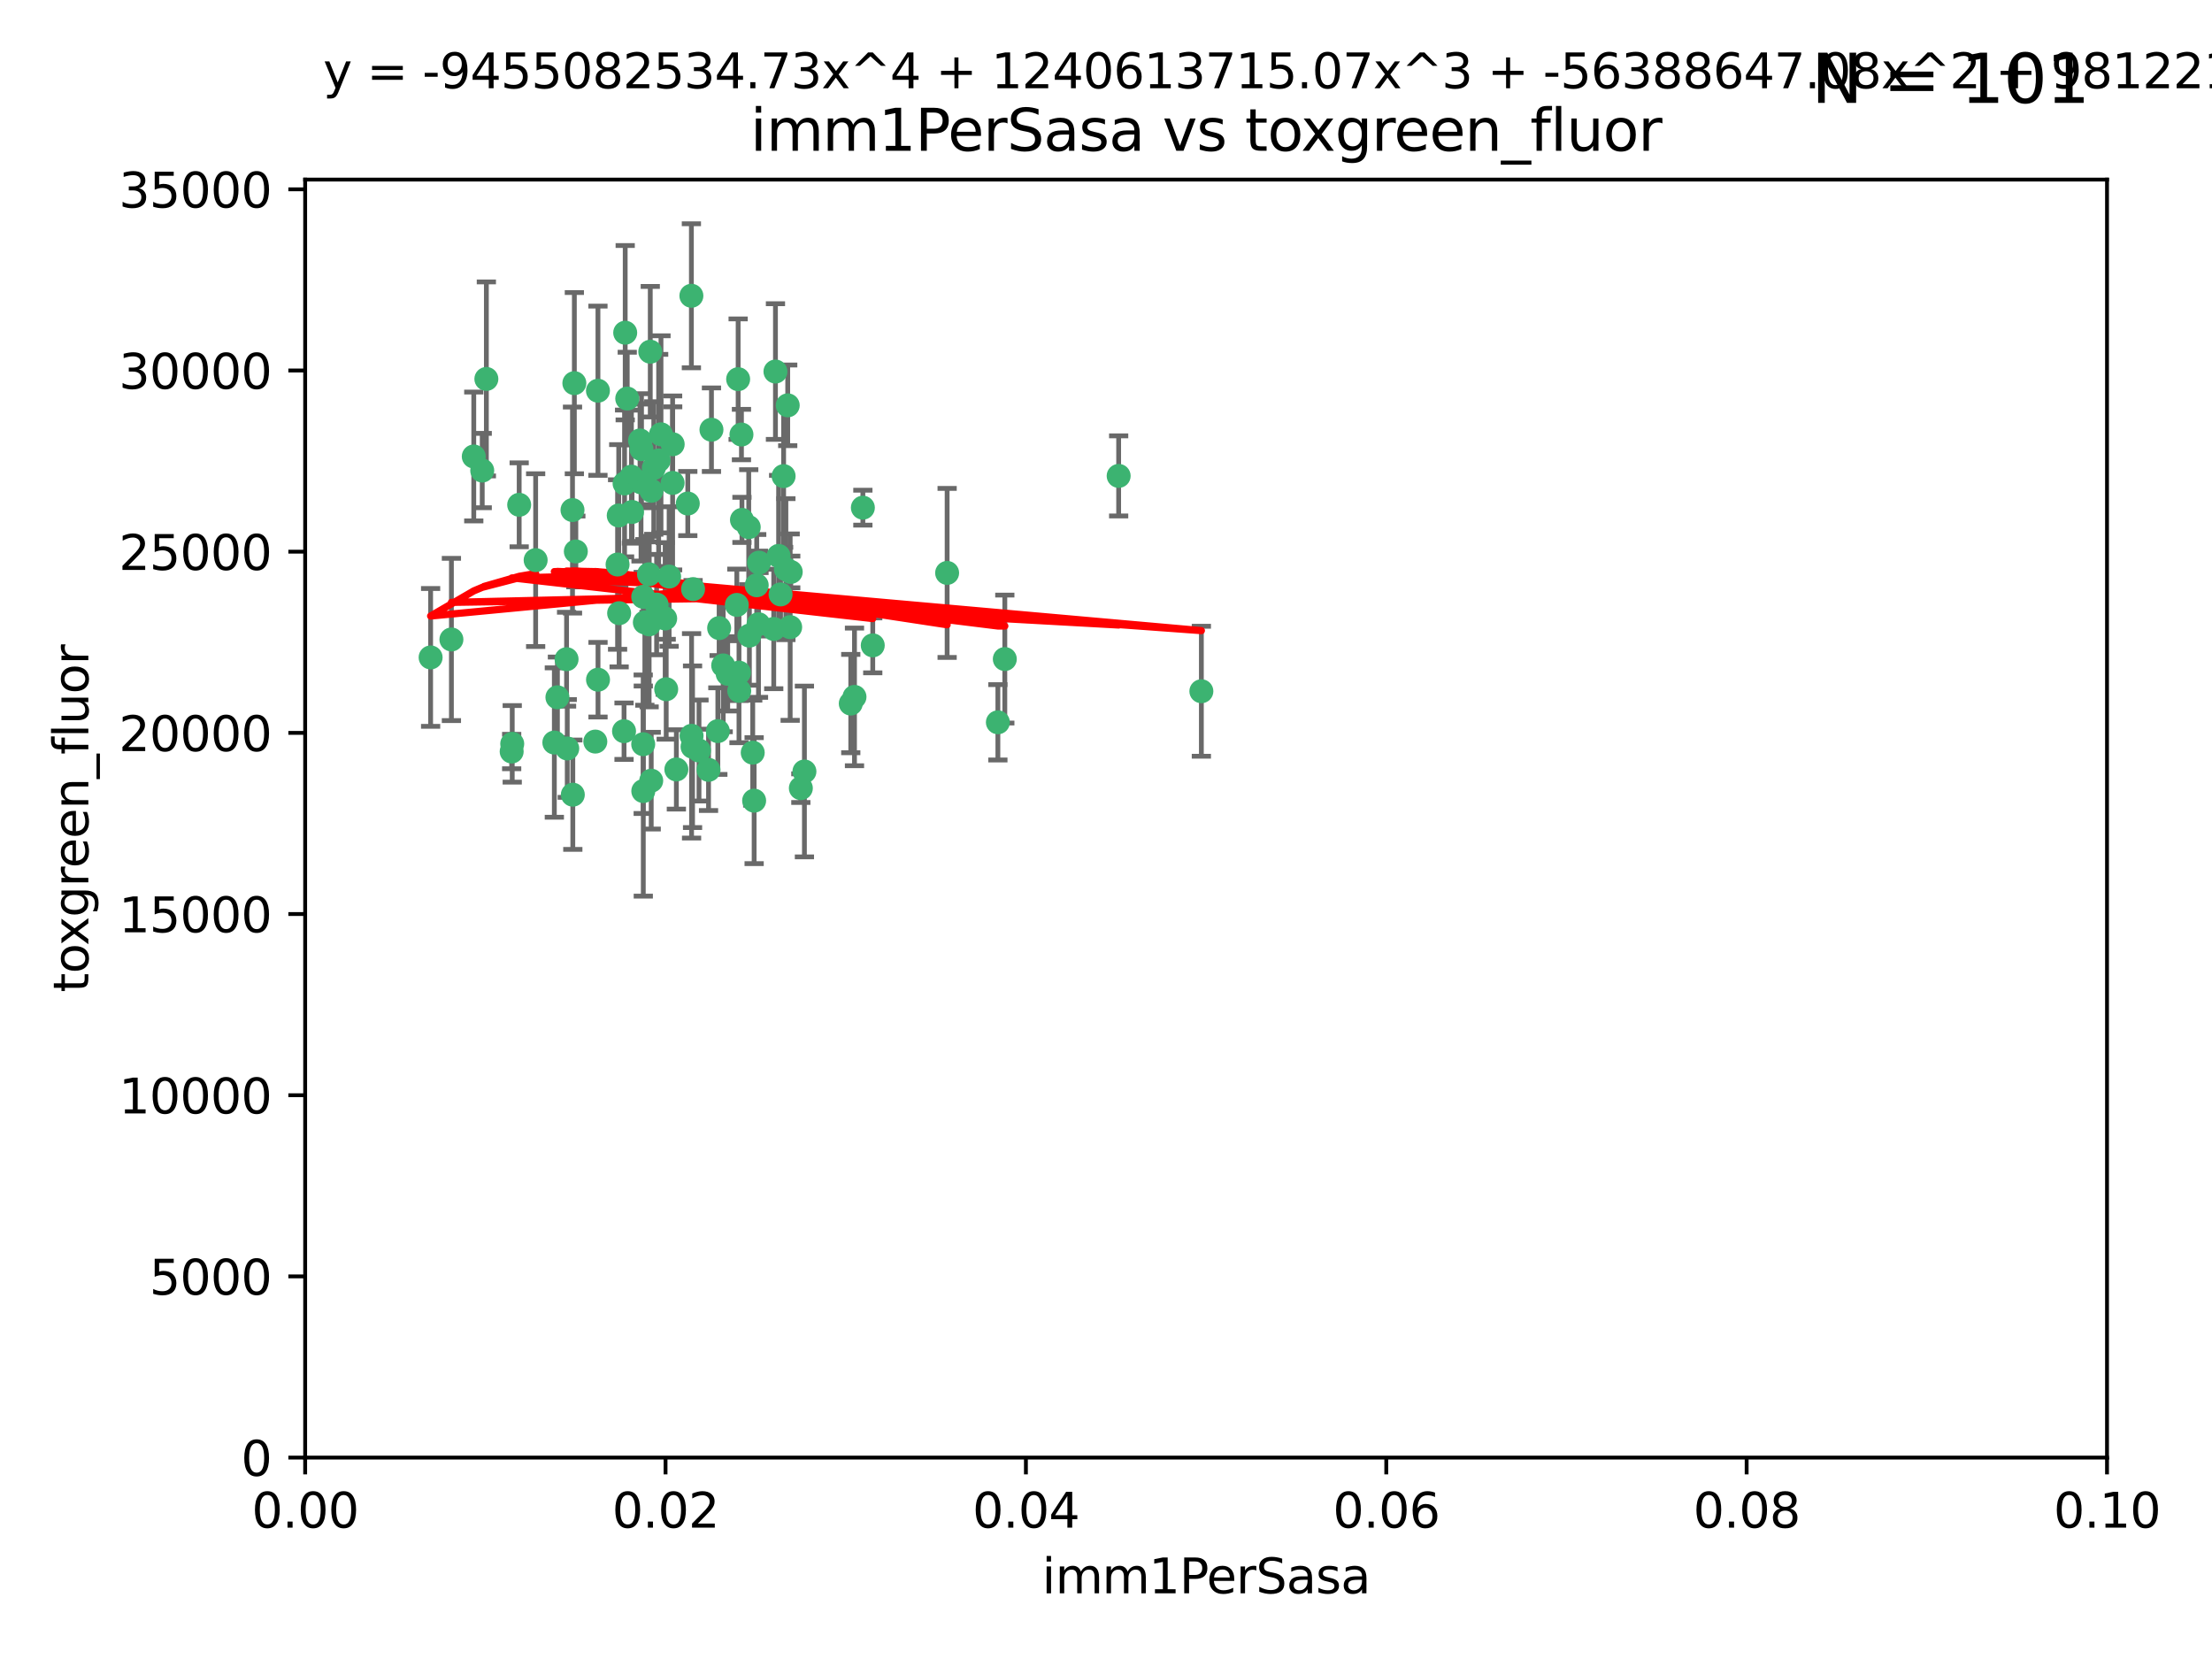 <?xml version="1.0" encoding="utf-8" standalone="no"?>
<!DOCTYPE svg PUBLIC "-//W3C//DTD SVG 1.1//EN"
  "http://www.w3.org/Graphics/SVG/1.1/DTD/svg11.dtd">
<svg xmlns:xlink="http://www.w3.org/1999/xlink" width="460.8pt" height="345.6pt" viewBox="0 0 460.8 345.6" xmlns="http://www.w3.org/2000/svg" version="1.1">
 <defs>
  <style type="text/css">*{stroke-linejoin: round; stroke-linecap: butt}</style>
 </defs>
 <g id="figure_1">
  <g id="patch_1">
   <path d="M 0 345.6 
L 460.8 345.6 
L 460.8 0 
L 0 0 
z
" style="fill: #ffffff"/>
  </g>
  <g id="axes_1">
   <g id="patch_2">
    <path d="M 63.571 303.64 
L 438.93 303.64 
L 438.93 37.411 
L 63.571 37.411 
z
" style="fill: #ffffff"/>
   </g>
   <g id="PathCollection_1">
    <defs>
     <path id="m3834f98a11" d="M 0 1.118 
C 0.297 1.118 0.581 1 0.791 0.791 
C 1 0.581 1.118 0.297 1.118 0 
C 1.118 -0.297 1 -0.581 0.791 -0.791 
C 0.581 -1 0.297 -1.118 0 -1.118 
C -0.297 -1.118 -0.581 -1 -0.791 -0.791 
C -1 -0.581 -1.118 -0.297 -1.118 0 
C -1.118 0.297 -1 0.581 -0.791 0.791 
C -0.581 1 -0.297 1.118 0 1.118 
z
" style="stroke: #3cb371"/>
    </defs>
    <g clip-path="url(#p76ef315e58)">
     <use xlink:href="#m3834f98a11" x="101.319" y="78.941" style="fill: #3cb371; stroke: #3cb371"/>
     <use xlink:href="#m3834f98a11" x="108.155" y="105.159" style="fill: #3cb371; stroke: #3cb371"/>
     <use xlink:href="#m3834f98a11" x="111.586" y="116.686" style="fill: #3cb371; stroke: #3cb371"/>
     <use xlink:href="#m3834f98a11" x="100.458" y="98.026" style="fill: #3cb371; stroke: #3cb371"/>
     <use xlink:href="#m3834f98a11" x="98.695" y="95.094" style="fill: #3cb371; stroke: #3cb371"/>
     <use xlink:href="#m3834f98a11" x="89.706" y="136.954" style="fill: #3cb371; stroke: #3cb371"/>
     <use xlink:href="#m3834f98a11" x="148.21" y="89.516" style="fill: #3cb371; stroke: #3cb371"/>
     <use xlink:href="#m3834f98a11" x="137.211" y="95.918" style="fill: #3cb371; stroke: #3cb371"/>
     <use xlink:href="#m3834f98a11" x="119.957" y="114.875" style="fill: #3cb371; stroke: #3cb371"/>
     <use xlink:href="#m3834f98a11" x="130.666" y="83.03" style="fill: #3cb371; stroke: #3cb371"/>
     <use xlink:href="#m3834f98a11" x="161.183" y="131.024" style="fill: #3cb371; stroke: #3cb371"/>
     <use xlink:href="#m3834f98a11" x="130.11" y="100.71" style="fill: #3cb371; stroke: #3cb371"/>
     <use xlink:href="#m3834f98a11" x="167.576" y="160.712" style="fill: #3cb371; stroke: #3cb371"/>
     <use xlink:href="#m3834f98a11" x="149.54" y="152.304" style="fill: #3cb371; stroke: #3cb371"/>
     <use xlink:href="#m3834f98a11" x="164.607" y="130.646" style="fill: #3cb371; stroke: #3cb371"/>
     <use xlink:href="#m3834f98a11" x="140.118" y="100.601" style="fill: #3cb371; stroke: #3cb371"/>
     <use xlink:href="#m3834f98a11" x="157.637" y="121.921" style="fill: #3cb371; stroke: #3cb371"/>
     <use xlink:href="#m3834f98a11" x="162.201" y="115.814" style="fill: #3cb371; stroke: #3cb371"/>
     <use xlink:href="#m3834f98a11" x="155.975" y="109.818" style="fill: #3cb371; stroke: #3cb371"/>
     <use xlink:href="#m3834f98a11" x="135.464" y="73.266" style="fill: #3cb371; stroke: #3cb371"/>
     <use xlink:href="#m3834f98a11" x="138.568" y="128.839" style="fill: #3cb371; stroke: #3cb371"/>
     <use xlink:href="#m3834f98a11" x="164.725" y="119.146" style="fill: #3cb371; stroke: #3cb371"/>
     <use xlink:href="#m3834f98a11" x="133.991" y="155.033" style="fill: #3cb371; stroke: #3cb371"/>
     <use xlink:href="#m3834f98a11" x="150.654" y="138.622" style="fill: #3cb371; stroke: #3cb371"/>
     <use xlink:href="#m3834f98a11" x="124.564" y="81.394" style="fill: #3cb371; stroke: #3cb371"/>
     <use xlink:href="#m3834f98a11" x="118.027" y="137.321" style="fill: #3cb371; stroke: #3cb371"/>
     <use xlink:href="#m3834f98a11" x="133.537" y="100.483" style="fill: #3cb371; stroke: #3cb371"/>
     <use xlink:href="#m3834f98a11" x="144.066" y="153.285" style="fill: #3cb371; stroke: #3cb371"/>
     <use xlink:href="#m3834f98a11" x="133.331" y="91.754" style="fill: #3cb371; stroke: #3cb371"/>
     <use xlink:href="#m3834f98a11" x="136.786" y="125.947" style="fill: #3cb371; stroke: #3cb371"/>
     <use xlink:href="#m3834f98a11" x="135.226" y="130.067" style="fill: #3cb371; stroke: #3cb371"/>
     <use xlink:href="#m3834f98a11" x="137.695" y="90.475" style="fill: #3cb371; stroke: #3cb371"/>
     <use xlink:href="#m3834f98a11" x="124.016" y="154.483" style="fill: #3cb371; stroke: #3cb371"/>
     <use xlink:href="#m3834f98a11" x="128.894" y="107.386" style="fill: #3cb371; stroke: #3cb371"/>
     <use xlink:href="#m3834f98a11" x="128.653" y="117.601" style="fill: #3cb371; stroke: #3cb371"/>
     <use xlink:href="#m3834f98a11" x="177.231" y="146.564" style="fill: #3cb371; stroke: #3cb371"/>
     <use xlink:href="#m3834f98a11" x="131.665" y="106.653" style="fill: #3cb371; stroke: #3cb371"/>
     <use xlink:href="#m3834f98a11" x="135.696" y="102.24" style="fill: #3cb371; stroke: #3cb371"/>
     <use xlink:href="#m3834f98a11" x="135.196" y="119.635" style="fill: #3cb371; stroke: #3cb371"/>
     <use xlink:href="#m3834f98a11" x="119.649" y="79.819" style="fill: #3cb371; stroke: #3cb371"/>
     <use xlink:href="#m3834f98a11" x="133.995" y="124.329" style="fill: #3cb371; stroke: #3cb371"/>
     <use xlink:href="#m3834f98a11" x="144.38" y="122.72" style="fill: #3cb371; stroke: #3cb371"/>
     <use xlink:href="#m3834f98a11" x="181.811" y="134.443" style="fill: #3cb371; stroke: #3cb371"/>
     <use xlink:href="#m3834f98a11" x="106.707" y="154.954" style="fill: #3cb371; stroke: #3cb371"/>
     <use xlink:href="#m3834f98a11" x="143.28" y="104.896" style="fill: #3cb371; stroke: #3cb371"/>
     <use xlink:href="#m3834f98a11" x="106.59" y="156.559" style="fill: #3cb371; stroke: #3cb371"/>
     <use xlink:href="#m3834f98a11" x="131.536" y="99.298" style="fill: #3cb371; stroke: #3cb371"/>
     <use xlink:href="#m3834f98a11" x="145.613" y="156.348" style="fill: #3cb371; stroke: #3cb371"/>
     <use xlink:href="#m3834f98a11" x="179.751" y="105.756" style="fill: #3cb371; stroke: #3cb371"/>
     <use xlink:href="#m3834f98a11" x="136.196" y="97.498" style="fill: #3cb371; stroke: #3cb371"/>
     <use xlink:href="#m3834f98a11" x="140.132" y="92.545" style="fill: #3cb371; stroke: #3cb371"/>
     <use xlink:href="#m3834f98a11" x="119.328" y="165.548" style="fill: #3cb371; stroke: #3cb371"/>
     <use xlink:href="#m3834f98a11" x="153.995" y="143.916" style="fill: #3cb371; stroke: #3cb371"/>
     <use xlink:href="#m3834f98a11" x="139.392" y="120.108" style="fill: #3cb371; stroke: #3cb371"/>
     <use xlink:href="#m3834f98a11" x="154.563" y="108.301" style="fill: #3cb371; stroke: #3cb371"/>
     <use xlink:href="#m3834f98a11" x="158.007" y="130.038" style="fill: #3cb371; stroke: #3cb371"/>
     <use xlink:href="#m3834f98a11" x="153.769" y="78.988" style="fill: #3cb371; stroke: #3cb371"/>
     <use xlink:href="#m3834f98a11" x="149.81" y="130.84" style="fill: #3cb371; stroke: #3cb371"/>
     <use xlink:href="#m3834f98a11" x="118.169" y="155.918" style="fill: #3cb371; stroke: #3cb371"/>
     <use xlink:href="#m3834f98a11" x="151.594" y="140.37" style="fill: #3cb371; stroke: #3cb371"/>
     <use xlink:href="#m3834f98a11" x="147.6" y="160.372" style="fill: #3cb371; stroke: #3cb371"/>
     <use xlink:href="#m3834f98a11" x="178.006" y="145.178" style="fill: #3cb371; stroke: #3cb371"/>
     <use xlink:href="#m3834f98a11" x="153.495" y="126.015" style="fill: #3cb371; stroke: #3cb371"/>
     <use xlink:href="#m3834f98a11" x="161.542" y="77.397" style="fill: #3cb371; stroke: #3cb371"/>
     <use xlink:href="#m3834f98a11" x="158.116" y="117.209" style="fill: #3cb371; stroke: #3cb371"/>
     <use xlink:href="#m3834f98a11" x="133.632" y="93.572" style="fill: #3cb371; stroke: #3cb371"/>
     <use xlink:href="#m3834f98a11" x="163.716" y="118.565" style="fill: #3cb371; stroke: #3cb371"/>
     <use xlink:href="#m3834f98a11" x="129.998" y="152.32" style="fill: #3cb371; stroke: #3cb371"/>
     <use xlink:href="#m3834f98a11" x="128.977" y="127.738" style="fill: #3cb371; stroke: #3cb371"/>
     <use xlink:href="#m3834f98a11" x="130.241" y="69.309" style="fill: #3cb371; stroke: #3cb371"/>
     <use xlink:href="#m3834f98a11" x="116.121" y="145.262" style="fill: #3cb371; stroke: #3cb371"/>
     <use xlink:href="#m3834f98a11" x="207.877" y="150.469" style="fill: #3cb371; stroke: #3cb371"/>
     <use xlink:href="#m3834f98a11" x="209.321" y="137.292" style="fill: #3cb371; stroke: #3cb371"/>
     <use xlink:href="#m3834f98a11" x="153.946" y="140.122" style="fill: #3cb371; stroke: #3cb371"/>
     <use xlink:href="#m3834f98a11" x="163.241" y="99.184" style="fill: #3cb371; stroke: #3cb371"/>
     <use xlink:href="#m3834f98a11" x="144.029" y="61.614" style="fill: #3cb371; stroke: #3cb371"/>
     <use xlink:href="#m3834f98a11" x="119.263" y="106.253" style="fill: #3cb371; stroke: #3cb371"/>
     <use xlink:href="#m3834f98a11" x="164.097" y="84.44" style="fill: #3cb371; stroke: #3cb371"/>
     <use xlink:href="#m3834f98a11" x="156.112" y="132.411" style="fill: #3cb371; stroke: #3cb371"/>
     <use xlink:href="#m3834f98a11" x="157.1" y="166.79" style="fill: #3cb371; stroke: #3cb371"/>
     <use xlink:href="#m3834f98a11" x="233.037" y="99.14" style="fill: #3cb371; stroke: #3cb371"/>
     <use xlink:href="#m3834f98a11" x="166.831" y="164.19" style="fill: #3cb371; stroke: #3cb371"/>
     <use xlink:href="#m3834f98a11" x="144.271" y="155.561" style="fill: #3cb371; stroke: #3cb371"/>
     <use xlink:href="#m3834f98a11" x="250.266" y="143.999" style="fill: #3cb371; stroke: #3cb371"/>
     <use xlink:href="#m3834f98a11" x="156.807" y="156.792" style="fill: #3cb371; stroke: #3cb371"/>
     <use xlink:href="#m3834f98a11" x="94.037" y="133.213" style="fill: #3cb371; stroke: #3cb371"/>
     <use xlink:href="#m3834f98a11" x="154.458" y="90.523" style="fill: #3cb371; stroke: #3cb371"/>
     <use xlink:href="#m3834f98a11" x="140.899" y="160.289" style="fill: #3cb371; stroke: #3cb371"/>
     <use xlink:href="#m3834f98a11" x="197.304" y="119.349" style="fill: #3cb371; stroke: #3cb371"/>
     <use xlink:href="#m3834f98a11" x="124.578" y="141.593" style="fill: #3cb371; stroke: #3cb371"/>
     <use xlink:href="#m3834f98a11" x="115.48" y="154.686" style="fill: #3cb371; stroke: #3cb371"/>
     <use xlink:href="#m3834f98a11" x="134.334" y="129.656" style="fill: #3cb371; stroke: #3cb371"/>
     <use xlink:href="#m3834f98a11" x="134.01" y="164.794" style="fill: #3cb371; stroke: #3cb371"/>
     <use xlink:href="#m3834f98a11" x="138.782" y="143.576" style="fill: #3cb371; stroke: #3cb371"/>
     <use xlink:href="#m3834f98a11" x="135.66" y="162.629" style="fill: #3cb371; stroke: #3cb371"/>
     <use xlink:href="#m3834f98a11" x="162.604" y="123.828" style="fill: #3cb371; stroke: #3cb371"/>
    </g>
   </g>
   <g id="matplotlib.axis_1">
    <g id="xtick_1">
     <g id="line2d_1">
      <defs>
       <path id="mf62221d2f9" d="M 0 0 
L 0 3.5 
" style="stroke: #000000; stroke-width: 0.8"/>
      </defs>
      <g>
       <use xlink:href="#mf62221d2f9" x="63.571" y="303.64" style="stroke: #000000; stroke-width: 0.8"/>
      </g>
     </g>
     <g id="text_1">
      <!-- 0.00 -->
      <g transform="translate(52.438 318.238)scale(0.1 -0.1)">
       <defs>
        <path id="DejaVuSans-30" d="M 2034 4250 
Q 1547 4250 1301 3770 
Q 1056 3291 1056 2328 
Q 1056 1369 1301 889 
Q 1547 409 2034 409 
Q 2525 409 2770 889 
Q 3016 1369 3016 2328 
Q 3016 3291 2770 3770 
Q 2525 4250 2034 4250 
z
M 2034 4750 
Q 2819 4750 3233 4129 
Q 3647 3509 3647 2328 
Q 3647 1150 3233 529 
Q 2819 -91 2034 -91 
Q 1250 -91 836 529 
Q 422 1150 422 2328 
Q 422 3509 836 4129 
Q 1250 4750 2034 4750 
z
" transform="scale(0.016)"/>
        <path id="DejaVuSans-2e" d="M 684 794 
L 1344 794 
L 1344 0 
L 684 0 
L 684 794 
z
" transform="scale(0.016)"/>
       </defs>
       <use xlink:href="#DejaVuSans-30"/>
       <use xlink:href="#DejaVuSans-2e" x="63.623"/>
       <use xlink:href="#DejaVuSans-30" x="95.41"/>
       <use xlink:href="#DejaVuSans-30" x="159.033"/>
      </g>
     </g>
    </g>
    <g id="xtick_2">
     <g id="line2d_2">
      <g>
       <use xlink:href="#mf62221d2f9" x="138.643" y="303.64" style="stroke: #000000; stroke-width: 0.8"/>
      </g>
     </g>
     <g id="text_2">
      <!-- 0.02 -->
      <g transform="translate(127.51 318.238)scale(0.1 -0.1)">
       <defs>
        <path id="DejaVuSans-32" d="M 1228 531 
L 3431 531 
L 3431 0 
L 469 0 
L 469 531 
Q 828 903 1448 1529 
Q 2069 2156 2228 2338 
Q 2531 2678 2651 2914 
Q 2772 3150 2772 3378 
Q 2772 3750 2511 3984 
Q 2250 4219 1831 4219 
Q 1534 4219 1204 4116 
Q 875 4013 500 3803 
L 500 4441 
Q 881 4594 1212 4672 
Q 1544 4750 1819 4750 
Q 2544 4750 2975 4387 
Q 3406 4025 3406 3419 
Q 3406 3131 3298 2873 
Q 3191 2616 2906 2266 
Q 2828 2175 2409 1742 
Q 1991 1309 1228 531 
z
" transform="scale(0.016)"/>
       </defs>
       <use xlink:href="#DejaVuSans-30"/>
       <use xlink:href="#DejaVuSans-2e" x="63.623"/>
       <use xlink:href="#DejaVuSans-30" x="95.41"/>
       <use xlink:href="#DejaVuSans-32" x="159.033"/>
      </g>
     </g>
    </g>
    <g id="xtick_3">
     <g id="line2d_3">
      <g>
       <use xlink:href="#mf62221d2f9" x="213.715" y="303.64" style="stroke: #000000; stroke-width: 0.8"/>
      </g>
     </g>
     <g id="text_3">
      <!-- 0.04 -->
      <g transform="translate(202.582 318.238)scale(0.1 -0.1)">
       <defs>
        <path id="DejaVuSans-34" d="M 2419 4116 
L 825 1625 
L 2419 1625 
L 2419 4116 
z
M 2253 4666 
L 3047 4666 
L 3047 1625 
L 3713 1625 
L 3713 1100 
L 3047 1100 
L 3047 0 
L 2419 0 
L 2419 1100 
L 313 1100 
L 313 1709 
L 2253 4666 
z
" transform="scale(0.016)"/>
       </defs>
       <use xlink:href="#DejaVuSans-30"/>
       <use xlink:href="#DejaVuSans-2e" x="63.623"/>
       <use xlink:href="#DejaVuSans-30" x="95.41"/>
       <use xlink:href="#DejaVuSans-34" x="159.033"/>
      </g>
     </g>
    </g>
    <g id="xtick_4">
     <g id="line2d_4">
      <g>
       <use xlink:href="#mf62221d2f9" x="288.786" y="303.64" style="stroke: #000000; stroke-width: 0.8"/>
      </g>
     </g>
     <g id="text_4">
      <!-- 0.06 -->
      <g transform="translate(277.654 318.238)scale(0.1 -0.1)">
       <defs>
        <path id="DejaVuSans-36" d="M 2113 2584 
Q 1688 2584 1439 2293 
Q 1191 2003 1191 1497 
Q 1191 994 1439 701 
Q 1688 409 2113 409 
Q 2538 409 2786 701 
Q 3034 994 3034 1497 
Q 3034 2003 2786 2293 
Q 2538 2584 2113 2584 
z
M 3366 4563 
L 3366 3988 
Q 3128 4100 2886 4159 
Q 2644 4219 2406 4219 
Q 1781 4219 1451 3797 
Q 1122 3375 1075 2522 
Q 1259 2794 1537 2939 
Q 1816 3084 2150 3084 
Q 2853 3084 3261 2657 
Q 3669 2231 3669 1497 
Q 3669 778 3244 343 
Q 2819 -91 2113 -91 
Q 1303 -91 875 529 
Q 447 1150 447 2328 
Q 447 3434 972 4092 
Q 1497 4750 2381 4750 
Q 2619 4750 2861 4703 
Q 3103 4656 3366 4563 
z
" transform="scale(0.016)"/>
       </defs>
       <use xlink:href="#DejaVuSans-30"/>
       <use xlink:href="#DejaVuSans-2e" x="63.623"/>
       <use xlink:href="#DejaVuSans-30" x="95.41"/>
       <use xlink:href="#DejaVuSans-36" x="159.033"/>
      </g>
     </g>
    </g>
    <g id="xtick_5">
     <g id="line2d_5">
      <g>
       <use xlink:href="#mf62221d2f9" x="363.858" y="303.64" style="stroke: #000000; stroke-width: 0.8"/>
      </g>
     </g>
     <g id="text_5">
      <!-- 0.08 -->
      <g transform="translate(352.725 318.238)scale(0.1 -0.1)">
       <defs>
        <path id="DejaVuSans-38" d="M 2034 2216 
Q 1584 2216 1326 1975 
Q 1069 1734 1069 1313 
Q 1069 891 1326 650 
Q 1584 409 2034 409 
Q 2484 409 2743 651 
Q 3003 894 3003 1313 
Q 3003 1734 2745 1975 
Q 2488 2216 2034 2216 
z
M 1403 2484 
Q 997 2584 770 2862 
Q 544 3141 544 3541 
Q 544 4100 942 4425 
Q 1341 4750 2034 4750 
Q 2731 4750 3128 4425 
Q 3525 4100 3525 3541 
Q 3525 3141 3298 2862 
Q 3072 2584 2669 2484 
Q 3125 2378 3379 2068 
Q 3634 1759 3634 1313 
Q 3634 634 3220 271 
Q 2806 -91 2034 -91 
Q 1263 -91 848 271 
Q 434 634 434 1313 
Q 434 1759 690 2068 
Q 947 2378 1403 2484 
z
M 1172 3481 
Q 1172 3119 1398 2916 
Q 1625 2713 2034 2713 
Q 2441 2713 2670 2916 
Q 2900 3119 2900 3481 
Q 2900 3844 2670 4047 
Q 2441 4250 2034 4250 
Q 1625 4250 1398 4047 
Q 1172 3844 1172 3481 
z
" transform="scale(0.016)"/>
       </defs>
       <use xlink:href="#DejaVuSans-30"/>
       <use xlink:href="#DejaVuSans-2e" x="63.623"/>
       <use xlink:href="#DejaVuSans-30" x="95.41"/>
       <use xlink:href="#DejaVuSans-38" x="159.033"/>
      </g>
     </g>
    </g>
    <g id="xtick_6">
     <g id="line2d_6">
      <g>
       <use xlink:href="#mf62221d2f9" x="438.93" y="303.64" style="stroke: #000000; stroke-width: 0.8"/>
      </g>
     </g>
     <g id="text_6">
      <!-- 0.10 -->
      <g transform="translate(427.797 318.238)scale(0.1 -0.1)">
       <defs>
        <path id="DejaVuSans-31" d="M 794 531 
L 1825 531 
L 1825 4091 
L 703 3866 
L 703 4441 
L 1819 4666 
L 2450 4666 
L 2450 531 
L 3481 531 
L 3481 0 
L 794 0 
L 794 531 
z
" transform="scale(0.016)"/>
       </defs>
       <use xlink:href="#DejaVuSans-30"/>
       <use xlink:href="#DejaVuSans-2e" x="63.623"/>
       <use xlink:href="#DejaVuSans-31" x="95.41"/>
       <use xlink:href="#DejaVuSans-30" x="159.033"/>
      </g>
     </g>
    </g>
    <g id="text_7">
     <!-- imm1PerSasa -->
     <g transform="translate(217.067 331.917)scale(0.1 -0.1)">
      <defs>
       <path id="DejaVuSans-69" d="M 603 3500 
L 1178 3500 
L 1178 0 
L 603 0 
L 603 3500 
z
M 603 4863 
L 1178 4863 
L 1178 4134 
L 603 4134 
L 603 4863 
z
" transform="scale(0.016)"/>
       <path id="DejaVuSans-6d" d="M 3328 2828 
Q 3544 3216 3844 3400 
Q 4144 3584 4550 3584 
Q 5097 3584 5394 3201 
Q 5691 2819 5691 2113 
L 5691 0 
L 5113 0 
L 5113 2094 
Q 5113 2597 4934 2840 
Q 4756 3084 4391 3084 
Q 3944 3084 3684 2787 
Q 3425 2491 3425 1978 
L 3425 0 
L 2847 0 
L 2847 2094 
Q 2847 2600 2669 2842 
Q 2491 3084 2119 3084 
Q 1678 3084 1418 2786 
Q 1159 2488 1159 1978 
L 1159 0 
L 581 0 
L 581 3500 
L 1159 3500 
L 1159 2956 
Q 1356 3278 1631 3431 
Q 1906 3584 2284 3584 
Q 2666 3584 2933 3390 
Q 3200 3197 3328 2828 
z
" transform="scale(0.016)"/>
       <path id="DejaVuSans-50" d="M 1259 4147 
L 1259 2394 
L 2053 2394 
Q 2494 2394 2734 2622 
Q 2975 2850 2975 3272 
Q 2975 3691 2734 3919 
Q 2494 4147 2053 4147 
L 1259 4147 
z
M 628 4666 
L 2053 4666 
Q 2838 4666 3239 4311 
Q 3641 3956 3641 3272 
Q 3641 2581 3239 2228 
Q 2838 1875 2053 1875 
L 1259 1875 
L 1259 0 
L 628 0 
L 628 4666 
z
" transform="scale(0.016)"/>
       <path id="DejaVuSans-65" d="M 3597 1894 
L 3597 1613 
L 953 1613 
Q 991 1019 1311 708 
Q 1631 397 2203 397 
Q 2534 397 2845 478 
Q 3156 559 3463 722 
L 3463 178 
Q 3153 47 2828 -22 
Q 2503 -91 2169 -91 
Q 1331 -91 842 396 
Q 353 884 353 1716 
Q 353 2575 817 3079 
Q 1281 3584 2069 3584 
Q 2775 3584 3186 3129 
Q 3597 2675 3597 1894 
z
M 3022 2063 
Q 3016 2534 2758 2815 
Q 2500 3097 2075 3097 
Q 1594 3097 1305 2825 
Q 1016 2553 972 2059 
L 3022 2063 
z
" transform="scale(0.016)"/>
       <path id="DejaVuSans-72" d="M 2631 2963 
Q 2534 3019 2420 3045 
Q 2306 3072 2169 3072 
Q 1681 3072 1420 2755 
Q 1159 2438 1159 1844 
L 1159 0 
L 581 0 
L 581 3500 
L 1159 3500 
L 1159 2956 
Q 1341 3275 1631 3429 
Q 1922 3584 2338 3584 
Q 2397 3584 2469 3576 
Q 2541 3569 2628 3553 
L 2631 2963 
z
" transform="scale(0.016)"/>
       <path id="DejaVuSans-53" d="M 3425 4513 
L 3425 3897 
Q 3066 4069 2747 4153 
Q 2428 4238 2131 4238 
Q 1616 4238 1336 4038 
Q 1056 3838 1056 3469 
Q 1056 3159 1242 3001 
Q 1428 2844 1947 2747 
L 2328 2669 
Q 3034 2534 3370 2195 
Q 3706 1856 3706 1288 
Q 3706 609 3251 259 
Q 2797 -91 1919 -91 
Q 1588 -91 1214 -16 
Q 841 59 441 206 
L 441 856 
Q 825 641 1194 531 
Q 1563 422 1919 422 
Q 2459 422 2753 634 
Q 3047 847 3047 1241 
Q 3047 1584 2836 1778 
Q 2625 1972 2144 2069 
L 1759 2144 
Q 1053 2284 737 2584 
Q 422 2884 422 3419 
Q 422 4038 858 4394 
Q 1294 4750 2059 4750 
Q 2388 4750 2728 4690 
Q 3069 4631 3425 4513 
z
" transform="scale(0.016)"/>
       <path id="DejaVuSans-61" d="M 2194 1759 
Q 1497 1759 1228 1600 
Q 959 1441 959 1056 
Q 959 750 1161 570 
Q 1363 391 1709 391 
Q 2188 391 2477 730 
Q 2766 1069 2766 1631 
L 2766 1759 
L 2194 1759 
z
M 3341 1997 
L 3341 0 
L 2766 0 
L 2766 531 
Q 2569 213 2275 61 
Q 1981 -91 1556 -91 
Q 1019 -91 701 211 
Q 384 513 384 1019 
Q 384 1609 779 1909 
Q 1175 2209 1959 2209 
L 2766 2209 
L 2766 2266 
Q 2766 2663 2505 2880 
Q 2244 3097 1772 3097 
Q 1472 3097 1187 3025 
Q 903 2953 641 2809 
L 641 3341 
Q 956 3463 1253 3523 
Q 1550 3584 1831 3584 
Q 2591 3584 2966 3190 
Q 3341 2797 3341 1997 
z
" transform="scale(0.016)"/>
       <path id="DejaVuSans-73" d="M 2834 3397 
L 2834 2853 
Q 2591 2978 2328 3040 
Q 2066 3103 1784 3103 
Q 1356 3103 1142 2972 
Q 928 2841 928 2578 
Q 928 2378 1081 2264 
Q 1234 2150 1697 2047 
L 1894 2003 
Q 2506 1872 2764 1633 
Q 3022 1394 3022 966 
Q 3022 478 2636 193 
Q 2250 -91 1575 -91 
Q 1294 -91 989 -36 
Q 684 19 347 128 
L 347 722 
Q 666 556 975 473 
Q 1284 391 1588 391 
Q 1994 391 2212 530 
Q 2431 669 2431 922 
Q 2431 1156 2273 1281 
Q 2116 1406 1581 1522 
L 1381 1569 
Q 847 1681 609 1914 
Q 372 2147 372 2553 
Q 372 3047 722 3315 
Q 1072 3584 1716 3584 
Q 2034 3584 2315 3537 
Q 2597 3491 2834 3397 
z
" transform="scale(0.016)"/>
      </defs>
      <use xlink:href="#DejaVuSans-69"/>
      <use xlink:href="#DejaVuSans-6d" x="27.783"/>
      <use xlink:href="#DejaVuSans-6d" x="125.195"/>
      <use xlink:href="#DejaVuSans-31" x="222.607"/>
      <use xlink:href="#DejaVuSans-50" x="286.23"/>
      <use xlink:href="#DejaVuSans-65" x="342.908"/>
      <use xlink:href="#DejaVuSans-72" x="404.432"/>
      <use xlink:href="#DejaVuSans-53" x="445.545"/>
      <use xlink:href="#DejaVuSans-61" x="509.021"/>
      <use xlink:href="#DejaVuSans-73" x="570.301"/>
      <use xlink:href="#DejaVuSans-61" x="622.4"/>
     </g>
    </g>
   </g>
   <g id="matplotlib.axis_2">
    <g id="ytick_1">
     <g id="line2d_7">
      <defs>
       <path id="m6097f05f5e" d="M 0 0 
L -3.5 0 
" style="stroke: #000000; stroke-width: 0.8"/>
      </defs>
      <g>
       <use xlink:href="#m6097f05f5e" x="63.571" y="303.64" style="stroke: #000000; stroke-width: 0.8"/>
      </g>
     </g>
     <g id="text_8">
      <!-- 0 -->
      <g transform="translate(50.209 307.439)scale(0.1 -0.1)">
       <use xlink:href="#DejaVuSans-30"/>
      </g>
     </g>
    </g>
    <g id="ytick_2">
     <g id="line2d_8">
      <g>
       <use xlink:href="#m6097f05f5e" x="63.571" y="265.897" style="stroke: #000000; stroke-width: 0.8"/>
      </g>
     </g>
     <g id="text_9">
      <!-- 5000 -->
      <g transform="translate(31.121 269.696)scale(0.1 -0.1)">
       <defs>
        <path id="DejaVuSans-35" d="M 691 4666 
L 3169 4666 
L 3169 4134 
L 1269 4134 
L 1269 2991 
Q 1406 3038 1543 3061 
Q 1681 3084 1819 3084 
Q 2600 3084 3056 2656 
Q 3513 2228 3513 1497 
Q 3513 744 3044 326 
Q 2575 -91 1722 -91 
Q 1428 -91 1123 -41 
Q 819 9 494 109 
L 494 744 
Q 775 591 1075 516 
Q 1375 441 1709 441 
Q 2250 441 2565 725 
Q 2881 1009 2881 1497 
Q 2881 1984 2565 2268 
Q 2250 2553 1709 2553 
Q 1456 2553 1204 2497 
Q 953 2441 691 2322 
L 691 4666 
z
" transform="scale(0.016)"/>
       </defs>
       <use xlink:href="#DejaVuSans-35"/>
       <use xlink:href="#DejaVuSans-30" x="63.623"/>
       <use xlink:href="#DejaVuSans-30" x="127.246"/>
       <use xlink:href="#DejaVuSans-30" x="190.869"/>
      </g>
     </g>
    </g>
    <g id="ytick_3">
     <g id="line2d_9">
      <g>
       <use xlink:href="#m6097f05f5e" x="63.571" y="228.154" style="stroke: #000000; stroke-width: 0.8"/>
      </g>
     </g>
     <g id="text_10">
      <!-- 10000 -->
      <g transform="translate(24.759 231.953)scale(0.1 -0.1)">
       <use xlink:href="#DejaVuSans-31"/>
       <use xlink:href="#DejaVuSans-30" x="63.623"/>
       <use xlink:href="#DejaVuSans-30" x="127.246"/>
       <use xlink:href="#DejaVuSans-30" x="190.869"/>
       <use xlink:href="#DejaVuSans-30" x="254.492"/>
      </g>
     </g>
    </g>
    <g id="ytick_4">
     <g id="line2d_10">
      <g>
       <use xlink:href="#m6097f05f5e" x="63.571" y="190.411" style="stroke: #000000; stroke-width: 0.8"/>
      </g>
     </g>
     <g id="text_11">
      <!-- 15000 -->
      <g transform="translate(24.759 194.21)scale(0.1 -0.1)">
       <use xlink:href="#DejaVuSans-31"/>
       <use xlink:href="#DejaVuSans-35" x="63.623"/>
       <use xlink:href="#DejaVuSans-30" x="127.246"/>
       <use xlink:href="#DejaVuSans-30" x="190.869"/>
       <use xlink:href="#DejaVuSans-30" x="254.492"/>
      </g>
     </g>
    </g>
    <g id="ytick_5">
     <g id="line2d_11">
      <g>
       <use xlink:href="#m6097f05f5e" x="63.571" y="152.668" style="stroke: #000000; stroke-width: 0.8"/>
      </g>
     </g>
     <g id="text_12">
      <!-- 20000 -->
      <g transform="translate(24.759 156.467)scale(0.1 -0.1)">
       <use xlink:href="#DejaVuSans-32"/>
       <use xlink:href="#DejaVuSans-30" x="63.623"/>
       <use xlink:href="#DejaVuSans-30" x="127.246"/>
       <use xlink:href="#DejaVuSans-30" x="190.869"/>
       <use xlink:href="#DejaVuSans-30" x="254.492"/>
      </g>
     </g>
    </g>
    <g id="ytick_6">
     <g id="line2d_12">
      <g>
       <use xlink:href="#m6097f05f5e" x="63.571" y="114.925" style="stroke: #000000; stroke-width: 0.8"/>
      </g>
     </g>
     <g id="text_13">
      <!-- 25000 -->
      <g transform="translate(24.759 118.724)scale(0.1 -0.1)">
       <use xlink:href="#DejaVuSans-32"/>
       <use xlink:href="#DejaVuSans-35" x="63.623"/>
       <use xlink:href="#DejaVuSans-30" x="127.246"/>
       <use xlink:href="#DejaVuSans-30" x="190.869"/>
       <use xlink:href="#DejaVuSans-30" x="254.492"/>
      </g>
     </g>
    </g>
    <g id="ytick_7">
     <g id="line2d_13">
      <g>
       <use xlink:href="#m6097f05f5e" x="63.571" y="77.181" style="stroke: #000000; stroke-width: 0.8"/>
      </g>
     </g>
     <g id="text_14">
      <!-- 30000 -->
      <g transform="translate(24.759 80.981)scale(0.1 -0.1)">
       <defs>
        <path id="DejaVuSans-33" d="M 2597 2516 
Q 3050 2419 3304 2112 
Q 3559 1806 3559 1356 
Q 3559 666 3084 287 
Q 2609 -91 1734 -91 
Q 1441 -91 1130 -33 
Q 819 25 488 141 
L 488 750 
Q 750 597 1062 519 
Q 1375 441 1716 441 
Q 2309 441 2620 675 
Q 2931 909 2931 1356 
Q 2931 1769 2642 2001 
Q 2353 2234 1838 2234 
L 1294 2234 
L 1294 2753 
L 1863 2753 
Q 2328 2753 2575 2939 
Q 2822 3125 2822 3475 
Q 2822 3834 2567 4026 
Q 2313 4219 1838 4219 
Q 1578 4219 1281 4162 
Q 984 4106 628 3988 
L 628 4550 
Q 988 4650 1302 4700 
Q 1616 4750 1894 4750 
Q 2613 4750 3031 4423 
Q 3450 4097 3450 3541 
Q 3450 3153 3228 2886 
Q 3006 2619 2597 2516 
z
" transform="scale(0.016)"/>
       </defs>
       <use xlink:href="#DejaVuSans-33"/>
       <use xlink:href="#DejaVuSans-30" x="63.623"/>
       <use xlink:href="#DejaVuSans-30" x="127.246"/>
       <use xlink:href="#DejaVuSans-30" x="190.869"/>
       <use xlink:href="#DejaVuSans-30" x="254.492"/>
      </g>
     </g>
    </g>
    <g id="ytick_8">
     <g id="line2d_14">
      <g>
       <use xlink:href="#m6097f05f5e" x="63.571" y="39.438" style="stroke: #000000; stroke-width: 0.8"/>
      </g>
     </g>
     <g id="text_15">
      <!-- 35000 -->
      <g transform="translate(24.759 43.238)scale(0.1 -0.1)">
       <use xlink:href="#DejaVuSans-33"/>
       <use xlink:href="#DejaVuSans-35" x="63.623"/>
       <use xlink:href="#DejaVuSans-30" x="127.246"/>
       <use xlink:href="#DejaVuSans-30" x="190.869"/>
       <use xlink:href="#DejaVuSans-30" x="254.492"/>
      </g>
     </g>
    </g>
    <g id="text_16">
     <!-- toxgreen_fluor -->
     <g transform="translate(18.401 206.72)rotate(-90)scale(0.1 -0.1)">
      <defs>
       <path id="DejaVuSans-74" d="M 1172 4494 
L 1172 3500 
L 2356 3500 
L 2356 3053 
L 1172 3053 
L 1172 1153 
Q 1172 725 1289 603 
Q 1406 481 1766 481 
L 2356 481 
L 2356 0 
L 1766 0 
Q 1100 0 847 248 
Q 594 497 594 1153 
L 594 3053 
L 172 3053 
L 172 3500 
L 594 3500 
L 594 4494 
L 1172 4494 
z
" transform="scale(0.016)"/>
       <path id="DejaVuSans-6f" d="M 1959 3097 
Q 1497 3097 1228 2736 
Q 959 2375 959 1747 
Q 959 1119 1226 758 
Q 1494 397 1959 397 
Q 2419 397 2687 759 
Q 2956 1122 2956 1747 
Q 2956 2369 2687 2733 
Q 2419 3097 1959 3097 
z
M 1959 3584 
Q 2709 3584 3137 3096 
Q 3566 2609 3566 1747 
Q 3566 888 3137 398 
Q 2709 -91 1959 -91 
Q 1206 -91 779 398 
Q 353 888 353 1747 
Q 353 2609 779 3096 
Q 1206 3584 1959 3584 
z
" transform="scale(0.016)"/>
       <path id="DejaVuSans-78" d="M 3513 3500 
L 2247 1797 
L 3578 0 
L 2900 0 
L 1881 1375 
L 863 0 
L 184 0 
L 1544 1831 
L 300 3500 
L 978 3500 
L 1906 2253 
L 2834 3500 
L 3513 3500 
z
" transform="scale(0.016)"/>
       <path id="DejaVuSans-67" d="M 2906 1791 
Q 2906 2416 2648 2759 
Q 2391 3103 1925 3103 
Q 1463 3103 1205 2759 
Q 947 2416 947 1791 
Q 947 1169 1205 825 
Q 1463 481 1925 481 
Q 2391 481 2648 825 
Q 2906 1169 2906 1791 
z
M 3481 434 
Q 3481 -459 3084 -895 
Q 2688 -1331 1869 -1331 
Q 1566 -1331 1297 -1286 
Q 1028 -1241 775 -1147 
L 775 -588 
Q 1028 -725 1275 -790 
Q 1522 -856 1778 -856 
Q 2344 -856 2625 -561 
Q 2906 -266 2906 331 
L 2906 616 
Q 2728 306 2450 153 
Q 2172 0 1784 0 
Q 1141 0 747 490 
Q 353 981 353 1791 
Q 353 2603 747 3093 
Q 1141 3584 1784 3584 
Q 2172 3584 2450 3431 
Q 2728 3278 2906 2969 
L 2906 3500 
L 3481 3500 
L 3481 434 
z
" transform="scale(0.016)"/>
       <path id="DejaVuSans-6e" d="M 3513 2113 
L 3513 0 
L 2938 0 
L 2938 2094 
Q 2938 2591 2744 2837 
Q 2550 3084 2163 3084 
Q 1697 3084 1428 2787 
Q 1159 2491 1159 1978 
L 1159 0 
L 581 0 
L 581 3500 
L 1159 3500 
L 1159 2956 
Q 1366 3272 1645 3428 
Q 1925 3584 2291 3584 
Q 2894 3584 3203 3211 
Q 3513 2838 3513 2113 
z
" transform="scale(0.016)"/>
       <path id="DejaVuSans-5f" d="M 3263 -1063 
L 3263 -1509 
L -63 -1509 
L -63 -1063 
L 3263 -1063 
z
" transform="scale(0.016)"/>
       <path id="DejaVuSans-66" d="M 2375 4863 
L 2375 4384 
L 1825 4384 
Q 1516 4384 1395 4259 
Q 1275 4134 1275 3809 
L 1275 3500 
L 2222 3500 
L 2222 3053 
L 1275 3053 
L 1275 0 
L 697 0 
L 697 3053 
L 147 3053 
L 147 3500 
L 697 3500 
L 697 3744 
Q 697 4328 969 4595 
Q 1241 4863 1831 4863 
L 2375 4863 
z
" transform="scale(0.016)"/>
       <path id="DejaVuSans-6c" d="M 603 4863 
L 1178 4863 
L 1178 0 
L 603 0 
L 603 4863 
z
" transform="scale(0.016)"/>
       <path id="DejaVuSans-75" d="M 544 1381 
L 544 3500 
L 1119 3500 
L 1119 1403 
Q 1119 906 1312 657 
Q 1506 409 1894 409 
Q 2359 409 2629 706 
Q 2900 1003 2900 1516 
L 2900 3500 
L 3475 3500 
L 3475 0 
L 2900 0 
L 2900 538 
Q 2691 219 2414 64 
Q 2138 -91 1772 -91 
Q 1169 -91 856 284 
Q 544 659 544 1381 
z
M 1991 3584 
L 1991 3584 
z
" transform="scale(0.016)"/>
      </defs>
      <use xlink:href="#DejaVuSans-74"/>
      <use xlink:href="#DejaVuSans-6f" x="39.209"/>
      <use xlink:href="#DejaVuSans-78" x="97.266"/>
      <use xlink:href="#DejaVuSans-67" x="156.445"/>
      <use xlink:href="#DejaVuSans-72" x="219.922"/>
      <use xlink:href="#DejaVuSans-65" x="258.785"/>
      <use xlink:href="#DejaVuSans-65" x="320.309"/>
      <use xlink:href="#DejaVuSans-6e" x="381.832"/>
      <use xlink:href="#DejaVuSans-5f" x="445.211"/>
      <use xlink:href="#DejaVuSans-66" x="495.211"/>
      <use xlink:href="#DejaVuSans-6c" x="530.416"/>
      <use xlink:href="#DejaVuSans-75" x="558.199"/>
      <use xlink:href="#DejaVuSans-6f" x="621.578"/>
      <use xlink:href="#DejaVuSans-72" x="682.76"/>
     </g>
    </g>
   </g>
   <g id="LineCollection_1">
    <path d="M 101.319 99.149 
L 101.319 58.733 
" clip-path="url(#p76ef315e58)" style="fill: none; stroke: #696969"/>
    <path d="M 108.155 113.901 
L 108.155 96.418 
" clip-path="url(#p76ef315e58)" style="fill: none; stroke: #696969"/>
    <path d="M 111.586 134.682 
L 111.586 98.689 
" clip-path="url(#p76ef315e58)" style="fill: none; stroke: #696969"/>
    <path d="M 100.458 105.772 
L 100.458 90.281 
" clip-path="url(#p76ef315e58)" style="fill: none; stroke: #696969"/>
    <path d="M 98.695 108.514 
L 98.695 81.675 
" clip-path="url(#p76ef315e58)" style="fill: none; stroke: #696969"/>
    <path d="M 89.706 151.309 
L 89.706 122.599 
" clip-path="url(#p76ef315e58)" style="fill: none; stroke: #696969"/>
    <path d="M 148.21 98.217 
L 148.21 80.815 
" clip-path="url(#p76ef315e58)" style="fill: none; stroke: #696969"/>
    <path d="M 137.211 118.013 
L 137.211 73.824 
" clip-path="url(#p76ef315e58)" style="fill: none; stroke: #696969"/>
    <path d="M 119.957 122.252 
L 119.957 107.498 
" clip-path="url(#p76ef315e58)" style="fill: none; stroke: #696969"/>
    <path d="M 130.666 92.683 
L 130.666 73.377 
" clip-path="url(#p76ef315e58)" style="fill: none; stroke: #696969"/>
    <path d="M 161.183 143.471 
L 161.183 118.578 
" clip-path="url(#p76ef315e58)" style="fill: none; stroke: #696969"/>
    <path d="M 130.11 115.998 
L 130.11 85.423 
" clip-path="url(#p76ef315e58)" style="fill: none; stroke: #696969"/>
    <path d="M 167.576 178.5 
L 167.576 142.925 
" clip-path="url(#p76ef315e58)" style="fill: none; stroke: #696969"/>
    <path d="M 149.54 161.323 
L 149.54 143.286 
" clip-path="url(#p76ef315e58)" style="fill: none; stroke: #696969"/>
    <path d="M 164.607 150.061 
L 164.607 111.23 
" clip-path="url(#p76ef315e58)" style="fill: none; stroke: #696969"/>
    <path d="M 140.118 118.721 
L 140.118 82.48 
" clip-path="url(#p76ef315e58)" style="fill: none; stroke: #696969"/>
    <path d="M 157.637 132.492 
L 157.637 111.349 
" clip-path="url(#p76ef315e58)" style="fill: none; stroke: #696969"/>
    <path d="M 162.201 132.604 
L 162.201 99.024 
" clip-path="url(#p76ef315e58)" style="fill: none; stroke: #696969"/>
    <path d="M 155.975 121.797 
L 155.975 97.839 
" clip-path="url(#p76ef315e58)" style="fill: none; stroke: #696969"/>
    <path d="M 135.464 86.861 
L 135.464 59.671 
" clip-path="url(#p76ef315e58)" style="fill: none; stroke: #696969"/>
    <path d="M 138.568 144.637 
L 138.568 113.041 
" clip-path="url(#p76ef315e58)" style="fill: none; stroke: #696969"/>
    <path d="M 164.725 122.449 
L 164.725 115.842 
" clip-path="url(#p76ef315e58)" style="fill: none; stroke: #696969"/>
    <path d="M 133.991 169.463 
L 133.991 140.603 
" clip-path="url(#p76ef315e58)" style="fill: none; stroke: #696969"/>
    <path d="M 150.654 152.437 
L 150.654 124.806 
" clip-path="url(#p76ef315e58)" style="fill: none; stroke: #696969"/>
    <path d="M 124.564 99.017 
L 124.564 63.771 
" clip-path="url(#p76ef315e58)" style="fill: none; stroke: #696969"/>
    <path d="M 118.027 147.102 
L 118.027 127.541 
" clip-path="url(#p76ef315e58)" style="fill: none; stroke: #696969"/>
    <path d="M 133.537 116.878 
L 133.537 84.088 
" clip-path="url(#p76ef315e58)" style="fill: none; stroke: #696969"/>
    <path d="M 144.066 174.582 
L 144.066 131.988 
" clip-path="url(#p76ef315e58)" style="fill: none; stroke: #696969"/>
    <path d="M 133.331 99.334 
L 133.331 84.174 
" clip-path="url(#p76ef315e58)" style="fill: none; stroke: #696969"/>
    <path d="M 136.786 136.397 
L 136.786 115.497 
" clip-path="url(#p76ef315e58)" style="fill: none; stroke: #696969"/>
    <path d="M 135.226 147.25 
L 135.226 112.885 
" clip-path="url(#p76ef315e58)" style="fill: none; stroke: #696969"/>
    <path d="M 137.695 111.003 
L 137.695 69.947 
" clip-path="url(#p76ef315e58)" style="fill: none; stroke: #696969"/>
    <path d="M 124.016 155.048 
L 124.016 153.918 
" clip-path="url(#p76ef315e58)" style="fill: none; stroke: #696969"/>
    <path d="M 128.894 122.155 
L 128.894 92.617 
" clip-path="url(#p76ef315e58)" style="fill: none; stroke: #696969"/>
    <path d="M 128.653 135.26 
L 128.653 99.941 
" clip-path="url(#p76ef315e58)" style="fill: none; stroke: #696969"/>
    <path d="M 177.231 156.807 
L 177.231 136.321 
" clip-path="url(#p76ef315e58)" style="fill: none; stroke: #696969"/>
    <path d="M 131.665 112.792 
L 131.665 100.514 
" clip-path="url(#p76ef315e58)" style="fill: none; stroke: #696969"/>
    <path d="M 135.696 105.772 
L 135.696 98.709 
" clip-path="url(#p76ef315e58)" style="fill: none; stroke: #696969"/>
    <path d="M 135.196 127.554 
L 135.196 111.717 
" clip-path="url(#p76ef315e58)" style="fill: none; stroke: #696969"/>
    <path d="M 119.649 98.693 
L 119.649 60.945 
" clip-path="url(#p76ef315e58)" style="fill: none; stroke: #696969"/>
    <path d="M 133.995 129.426 
L 133.995 119.231 
" clip-path="url(#p76ef315e58)" style="fill: none; stroke: #696969"/>
    <path d="M 144.38 124.514 
L 144.38 120.926 
" clip-path="url(#p76ef315e58)" style="fill: none; stroke: #696969"/>
    <path d="M 181.811 140.163 
L 181.811 128.724 
" clip-path="url(#p76ef315e58)" style="fill: none; stroke: #696969"/>
    <path d="M 106.707 162.929 
L 106.707 146.979 
" clip-path="url(#p76ef315e58)" style="fill: none; stroke: #696969"/>
    <path d="M 143.28 111.578 
L 143.28 98.214 
" clip-path="url(#p76ef315e58)" style="fill: none; stroke: #696969"/>
    <path d="M 106.59 160.147 
L 106.59 152.97 
" clip-path="url(#p76ef315e58)" style="fill: none; stroke: #696969"/>
    <path d="M 131.536 113.157 
L 131.536 85.439 
" clip-path="url(#p76ef315e58)" style="fill: none; stroke: #696969"/>
    <path d="M 145.613 166.868 
L 145.613 145.829 
" clip-path="url(#p76ef315e58)" style="fill: none; stroke: #696969"/>
    <path d="M 179.751 109.392 
L 179.751 102.12 
" clip-path="url(#p76ef315e58)" style="fill: none; stroke: #696969"/>
    <path d="M 136.196 111.302 
L 136.196 83.693 
" clip-path="url(#p76ef315e58)" style="fill: none; stroke: #696969"/>
    <path d="M 140.132 100.341 
L 140.132 84.749 
" clip-path="url(#p76ef315e58)" style="fill: none; stroke: #696969"/>
    <path d="M 119.328 176.939 
L 119.328 154.157 
" clip-path="url(#p76ef315e58)" style="fill: none; stroke: #696969"/>
    <path d="M 153.995 145.941 
L 153.995 141.891 
" clip-path="url(#p76ef315e58)" style="fill: none; stroke: #696969"/>
    <path d="M 139.392 134.641 
L 139.392 105.576 
" clip-path="url(#p76ef315e58)" style="fill: none; stroke: #696969"/>
    <path d="M 154.563 113.001 
L 154.563 103.601 
" clip-path="url(#p76ef315e58)" style="fill: none; stroke: #696969"/>
    <path d="M 158.007 145.27 
L 158.007 114.805 
" clip-path="url(#p76ef315e58)" style="fill: none; stroke: #696969"/>
    <path d="M 153.769 91.541 
L 153.769 66.434 
" clip-path="url(#p76ef315e58)" style="fill: none; stroke: #696969"/>
    <path d="M 149.81 136.561 
L 149.81 125.12 
" clip-path="url(#p76ef315e58)" style="fill: none; stroke: #696969"/>
    <path d="M 118.169 166.104 
L 118.169 145.732 
" clip-path="url(#p76ef315e58)" style="fill: none; stroke: #696969"/>
    <path d="M 151.594 148.106 
L 151.594 132.634 
" clip-path="url(#p76ef315e58)" style="fill: none; stroke: #696969"/>
    <path d="M 147.6 168.839 
L 147.6 151.905 
" clip-path="url(#p76ef315e58)" style="fill: none; stroke: #696969"/>
    <path d="M 178.006 159.513 
L 178.006 130.843 
" clip-path="url(#p76ef315e58)" style="fill: none; stroke: #696969"/>
    <path d="M 153.495 133.474 
L 153.495 118.555 
" clip-path="url(#p76ef315e58)" style="fill: none; stroke: #696969"/>
    <path d="M 161.542 91.524 
L 161.542 63.27 
" clip-path="url(#p76ef315e58)" style="fill: none; stroke: #696969"/>
    <path d="M 158.116 119.28 
L 158.116 115.139 
" clip-path="url(#p76ef315e58)" style="fill: none; stroke: #696969"/>
    <path d="M 133.632 105.129 
L 133.632 82.016 
" clip-path="url(#p76ef315e58)" style="fill: none; stroke: #696969"/>
    <path d="M 163.716 133.251 
L 163.716 103.879 
" clip-path="url(#p76ef315e58)" style="fill: none; stroke: #696969"/>
    <path d="M 129.998 158.197 
L 129.998 146.442 
" clip-path="url(#p76ef315e58)" style="fill: none; stroke: #696969"/>
    <path d="M 128.977 138.926 
L 128.977 116.549 
" clip-path="url(#p76ef315e58)" style="fill: none; stroke: #696969"/>
    <path d="M 130.241 87.471 
L 130.241 51.146 
" clip-path="url(#p76ef315e58)" style="fill: none; stroke: #696969"/>
    <path d="M 116.121 153.647 
L 116.121 136.877 
" clip-path="url(#p76ef315e58)" style="fill: none; stroke: #696969"/>
    <path d="M 207.877 158.318 
L 207.877 142.619 
" clip-path="url(#p76ef315e58)" style="fill: none; stroke: #696969"/>
    <path d="M 209.321 150.616 
L 209.321 123.967 
" clip-path="url(#p76ef315e58)" style="fill: none; stroke: #696969"/>
    <path d="M 153.946 154.719 
L 153.946 125.526 
" clip-path="url(#p76ef315e58)" style="fill: none; stroke: #696969"/>
    <path d="M 163.241 114.01 
L 163.241 84.357 
" clip-path="url(#p76ef315e58)" style="fill: none; stroke: #696969"/>
    <path d="M 144.029 76.614 
L 144.029 46.614 
" clip-path="url(#p76ef315e58)" style="fill: none; stroke: #696969"/>
    <path d="M 119.263 127.715 
L 119.263 84.791 
" clip-path="url(#p76ef315e58)" style="fill: none; stroke: #696969"/>
    <path d="M 164.097 92.843 
L 164.097 76.037 
" clip-path="url(#p76ef315e58)" style="fill: none; stroke: #696969"/>
    <path d="M 156.112 142.738 
L 156.112 122.084 
" clip-path="url(#p76ef315e58)" style="fill: none; stroke: #696969"/>
    <path d="M 157.1 179.908 
L 157.1 153.671 
" clip-path="url(#p76ef315e58)" style="fill: none; stroke: #696969"/>
    <path d="M 233.037 107.483 
L 233.037 90.798 
" clip-path="url(#p76ef315e58)" style="fill: none; stroke: #696969"/>
    <path d="M 166.831 167.175 
L 166.831 161.206 
" clip-path="url(#p76ef315e58)" style="fill: none; stroke: #696969"/>
    <path d="M 144.271 172.398 
L 144.271 138.724 
" clip-path="url(#p76ef315e58)" style="fill: none; stroke: #696969"/>
    <path d="M 250.266 157.537 
L 250.266 130.461 
" clip-path="url(#p76ef315e58)" style="fill: none; stroke: #696969"/>
    <path d="M 156.807 167.734 
L 156.807 145.85 
" clip-path="url(#p76ef315e58)" style="fill: none; stroke: #696969"/>
    <path d="M 94.037 150.11 
L 94.037 116.316 
" clip-path="url(#p76ef315e58)" style="fill: none; stroke: #696969"/>
    <path d="M 154.458 95.772 
L 154.458 85.274 
" clip-path="url(#p76ef315e58)" style="fill: none; stroke: #696969"/>
    <path d="M 140.899 168.551 
L 140.899 152.026 
" clip-path="url(#p76ef315e58)" style="fill: none; stroke: #696969"/>
    <path d="M 197.304 136.952 
L 197.304 101.746 
" clip-path="url(#p76ef315e58)" style="fill: none; stroke: #696969"/>
    <path d="M 124.578 149.363 
L 124.578 133.823 
" clip-path="url(#p76ef315e58)" style="fill: none; stroke: #696969"/>
    <path d="M 115.48 170.247 
L 115.48 139.125 
" clip-path="url(#p76ef315e58)" style="fill: none; stroke: #696969"/>
    <path d="M 134.334 146.916 
L 134.334 112.397 
" clip-path="url(#p76ef315e58)" style="fill: none; stroke: #696969"/>
    <path d="M 134.01 186.68 
L 134.01 142.908 
" clip-path="url(#p76ef315e58)" style="fill: none; stroke: #696969"/>
    <path d="M 138.782 153.98 
L 138.782 133.171 
" clip-path="url(#p76ef315e58)" style="fill: none; stroke: #696969"/>
    <path d="M 135.66 172.703 
L 135.66 152.555 
" clip-path="url(#p76ef315e58)" style="fill: none; stroke: #696969"/>
    <path d="M 162.604 131.314 
L 162.604 116.343 
" clip-path="url(#p76ef315e58)" style="fill: none; stroke: #696969"/>
   </g>
   <g id="line2d_15">
    <defs>
     <path id="m98ed24f4ca" d="M 2 0 
L -2 -0 
" style="stroke: #696969"/>
    </defs>
    <g clip-path="url(#p76ef315e58)">
     <use xlink:href="#m98ed24f4ca" x="101.319" y="99.149" style="fill: #696969; stroke: #696969"/>
     <use xlink:href="#m98ed24f4ca" x="108.155" y="113.901" style="fill: #696969; stroke: #696969"/>
     <use xlink:href="#m98ed24f4ca" x="111.586" y="134.682" style="fill: #696969; stroke: #696969"/>
     <use xlink:href="#m98ed24f4ca" x="100.458" y="105.772" style="fill: #696969; stroke: #696969"/>
     <use xlink:href="#m98ed24f4ca" x="98.695" y="108.514" style="fill: #696969; stroke: #696969"/>
     <use xlink:href="#m98ed24f4ca" x="89.706" y="151.309" style="fill: #696969; stroke: #696969"/>
     <use xlink:href="#m98ed24f4ca" x="148.21" y="98.217" style="fill: #696969; stroke: #696969"/>
     <use xlink:href="#m98ed24f4ca" x="137.211" y="118.013" style="fill: #696969; stroke: #696969"/>
     <use xlink:href="#m98ed24f4ca" x="119.957" y="122.252" style="fill: #696969; stroke: #696969"/>
     <use xlink:href="#m98ed24f4ca" x="130.666" y="92.683" style="fill: #696969; stroke: #696969"/>
     <use xlink:href="#m98ed24f4ca" x="161.183" y="143.471" style="fill: #696969; stroke: #696969"/>
     <use xlink:href="#m98ed24f4ca" x="130.11" y="115.998" style="fill: #696969; stroke: #696969"/>
     <use xlink:href="#m98ed24f4ca" x="167.576" y="178.5" style="fill: #696969; stroke: #696969"/>
     <use xlink:href="#m98ed24f4ca" x="149.54" y="161.323" style="fill: #696969; stroke: #696969"/>
     <use xlink:href="#m98ed24f4ca" x="164.607" y="150.061" style="fill: #696969; stroke: #696969"/>
     <use xlink:href="#m98ed24f4ca" x="140.118" y="118.721" style="fill: #696969; stroke: #696969"/>
     <use xlink:href="#m98ed24f4ca" x="157.637" y="132.492" style="fill: #696969; stroke: #696969"/>
     <use xlink:href="#m98ed24f4ca" x="162.201" y="132.604" style="fill: #696969; stroke: #696969"/>
     <use xlink:href="#m98ed24f4ca" x="155.975" y="121.797" style="fill: #696969; stroke: #696969"/>
     <use xlink:href="#m98ed24f4ca" x="135.464" y="86.861" style="fill: #696969; stroke: #696969"/>
     <use xlink:href="#m98ed24f4ca" x="138.568" y="144.637" style="fill: #696969; stroke: #696969"/>
     <use xlink:href="#m98ed24f4ca" x="164.725" y="122.449" style="fill: #696969; stroke: #696969"/>
     <use xlink:href="#m98ed24f4ca" x="133.991" y="169.463" style="fill: #696969; stroke: #696969"/>
     <use xlink:href="#m98ed24f4ca" x="150.654" y="152.437" style="fill: #696969; stroke: #696969"/>
     <use xlink:href="#m98ed24f4ca" x="124.564" y="99.017" style="fill: #696969; stroke: #696969"/>
     <use xlink:href="#m98ed24f4ca" x="118.027" y="147.102" style="fill: #696969; stroke: #696969"/>
     <use xlink:href="#m98ed24f4ca" x="133.537" y="116.878" style="fill: #696969; stroke: #696969"/>
     <use xlink:href="#m98ed24f4ca" x="144.066" y="174.582" style="fill: #696969; stroke: #696969"/>
     <use xlink:href="#m98ed24f4ca" x="133.331" y="99.334" style="fill: #696969; stroke: #696969"/>
     <use xlink:href="#m98ed24f4ca" x="136.786" y="136.397" style="fill: #696969; stroke: #696969"/>
     <use xlink:href="#m98ed24f4ca" x="135.226" y="147.25" style="fill: #696969; stroke: #696969"/>
     <use xlink:href="#m98ed24f4ca" x="137.695" y="111.003" style="fill: #696969; stroke: #696969"/>
     <use xlink:href="#m98ed24f4ca" x="124.016" y="155.048" style="fill: #696969; stroke: #696969"/>
     <use xlink:href="#m98ed24f4ca" x="128.894" y="122.155" style="fill: #696969; stroke: #696969"/>
     <use xlink:href="#m98ed24f4ca" x="128.653" y="135.26" style="fill: #696969; stroke: #696969"/>
     <use xlink:href="#m98ed24f4ca" x="177.231" y="156.807" style="fill: #696969; stroke: #696969"/>
     <use xlink:href="#m98ed24f4ca" x="131.665" y="112.792" style="fill: #696969; stroke: #696969"/>
     <use xlink:href="#m98ed24f4ca" x="135.696" y="105.772" style="fill: #696969; stroke: #696969"/>
     <use xlink:href="#m98ed24f4ca" x="135.196" y="127.554" style="fill: #696969; stroke: #696969"/>
     <use xlink:href="#m98ed24f4ca" x="119.649" y="98.693" style="fill: #696969; stroke: #696969"/>
     <use xlink:href="#m98ed24f4ca" x="133.995" y="129.426" style="fill: #696969; stroke: #696969"/>
     <use xlink:href="#m98ed24f4ca" x="144.38" y="124.514" style="fill: #696969; stroke: #696969"/>
     <use xlink:href="#m98ed24f4ca" x="181.811" y="140.163" style="fill: #696969; stroke: #696969"/>
     <use xlink:href="#m98ed24f4ca" x="106.707" y="162.929" style="fill: #696969; stroke: #696969"/>
     <use xlink:href="#m98ed24f4ca" x="143.28" y="111.578" style="fill: #696969; stroke: #696969"/>
     <use xlink:href="#m98ed24f4ca" x="106.59" y="160.147" style="fill: #696969; stroke: #696969"/>
     <use xlink:href="#m98ed24f4ca" x="131.536" y="113.157" style="fill: #696969; stroke: #696969"/>
     <use xlink:href="#m98ed24f4ca" x="145.613" y="166.868" style="fill: #696969; stroke: #696969"/>
     <use xlink:href="#m98ed24f4ca" x="179.751" y="109.392" style="fill: #696969; stroke: #696969"/>
     <use xlink:href="#m98ed24f4ca" x="136.196" y="111.302" style="fill: #696969; stroke: #696969"/>
     <use xlink:href="#m98ed24f4ca" x="140.132" y="100.341" style="fill: #696969; stroke: #696969"/>
     <use xlink:href="#m98ed24f4ca" x="119.328" y="176.939" style="fill: #696969; stroke: #696969"/>
     <use xlink:href="#m98ed24f4ca" x="153.995" y="145.941" style="fill: #696969; stroke: #696969"/>
     <use xlink:href="#m98ed24f4ca" x="139.392" y="134.641" style="fill: #696969; stroke: #696969"/>
     <use xlink:href="#m98ed24f4ca" x="154.563" y="113.001" style="fill: #696969; stroke: #696969"/>
     <use xlink:href="#m98ed24f4ca" x="158.007" y="145.27" style="fill: #696969; stroke: #696969"/>
     <use xlink:href="#m98ed24f4ca" x="153.769" y="91.541" style="fill: #696969; stroke: #696969"/>
     <use xlink:href="#m98ed24f4ca" x="149.81" y="136.561" style="fill: #696969; stroke: #696969"/>
     <use xlink:href="#m98ed24f4ca" x="118.169" y="166.104" style="fill: #696969; stroke: #696969"/>
     <use xlink:href="#m98ed24f4ca" x="151.594" y="148.106" style="fill: #696969; stroke: #696969"/>
     <use xlink:href="#m98ed24f4ca" x="147.6" y="168.839" style="fill: #696969; stroke: #696969"/>
     <use xlink:href="#m98ed24f4ca" x="178.006" y="159.513" style="fill: #696969; stroke: #696969"/>
     <use xlink:href="#m98ed24f4ca" x="153.495" y="133.474" style="fill: #696969; stroke: #696969"/>
     <use xlink:href="#m98ed24f4ca" x="161.542" y="91.524" style="fill: #696969; stroke: #696969"/>
     <use xlink:href="#m98ed24f4ca" x="158.116" y="119.28" style="fill: #696969; stroke: #696969"/>
     <use xlink:href="#m98ed24f4ca" x="133.632" y="105.129" style="fill: #696969; stroke: #696969"/>
     <use xlink:href="#m98ed24f4ca" x="163.716" y="133.251" style="fill: #696969; stroke: #696969"/>
     <use xlink:href="#m98ed24f4ca" x="129.998" y="158.197" style="fill: #696969; stroke: #696969"/>
     <use xlink:href="#m98ed24f4ca" x="128.977" y="138.926" style="fill: #696969; stroke: #696969"/>
     <use xlink:href="#m98ed24f4ca" x="130.241" y="87.471" style="fill: #696969; stroke: #696969"/>
     <use xlink:href="#m98ed24f4ca" x="116.121" y="153.647" style="fill: #696969; stroke: #696969"/>
     <use xlink:href="#m98ed24f4ca" x="207.877" y="158.318" style="fill: #696969; stroke: #696969"/>
     <use xlink:href="#m98ed24f4ca" x="209.321" y="150.616" style="fill: #696969; stroke: #696969"/>
     <use xlink:href="#m98ed24f4ca" x="153.946" y="154.719" style="fill: #696969; stroke: #696969"/>
     <use xlink:href="#m98ed24f4ca" x="163.241" y="114.01" style="fill: #696969; stroke: #696969"/>
     <use xlink:href="#m98ed24f4ca" x="144.029" y="76.614" style="fill: #696969; stroke: #696969"/>
     <use xlink:href="#m98ed24f4ca" x="119.263" y="127.715" style="fill: #696969; stroke: #696969"/>
     <use xlink:href="#m98ed24f4ca" x="164.097" y="92.843" style="fill: #696969; stroke: #696969"/>
     <use xlink:href="#m98ed24f4ca" x="156.112" y="142.738" style="fill: #696969; stroke: #696969"/>
     <use xlink:href="#m98ed24f4ca" x="157.1" y="179.908" style="fill: #696969; stroke: #696969"/>
     <use xlink:href="#m98ed24f4ca" x="233.037" y="107.483" style="fill: #696969; stroke: #696969"/>
     <use xlink:href="#m98ed24f4ca" x="166.831" y="167.175" style="fill: #696969; stroke: #696969"/>
     <use xlink:href="#m98ed24f4ca" x="144.271" y="172.398" style="fill: #696969; stroke: #696969"/>
     <use xlink:href="#m98ed24f4ca" x="250.266" y="157.537" style="fill: #696969; stroke: #696969"/>
     <use xlink:href="#m98ed24f4ca" x="156.807" y="167.734" style="fill: #696969; stroke: #696969"/>
     <use xlink:href="#m98ed24f4ca" x="94.037" y="150.11" style="fill: #696969; stroke: #696969"/>
     <use xlink:href="#m98ed24f4ca" x="154.458" y="95.772" style="fill: #696969; stroke: #696969"/>
     <use xlink:href="#m98ed24f4ca" x="140.899" y="168.551" style="fill: #696969; stroke: #696969"/>
     <use xlink:href="#m98ed24f4ca" x="197.304" y="136.952" style="fill: #696969; stroke: #696969"/>
     <use xlink:href="#m98ed24f4ca" x="124.578" y="149.363" style="fill: #696969; stroke: #696969"/>
     <use xlink:href="#m98ed24f4ca" x="115.48" y="170.247" style="fill: #696969; stroke: #696969"/>
     <use xlink:href="#m98ed24f4ca" x="134.334" y="146.916" style="fill: #696969; stroke: #696969"/>
     <use xlink:href="#m98ed24f4ca" x="134.01" y="186.68" style="fill: #696969; stroke: #696969"/>
     <use xlink:href="#m98ed24f4ca" x="138.782" y="153.98" style="fill: #696969; stroke: #696969"/>
     <use xlink:href="#m98ed24f4ca" x="135.66" y="172.703" style="fill: #696969; stroke: #696969"/>
     <use xlink:href="#m98ed24f4ca" x="162.604" y="131.314" style="fill: #696969; stroke: #696969"/>
    </g>
   </g>
   <g id="line2d_16">
    <g clip-path="url(#p76ef315e58)">
     <use xlink:href="#m98ed24f4ca" x="101.319" y="58.733" style="fill: #696969; stroke: #696969"/>
     <use xlink:href="#m98ed24f4ca" x="108.155" y="96.418" style="fill: #696969; stroke: #696969"/>
     <use xlink:href="#m98ed24f4ca" x="111.586" y="98.689" style="fill: #696969; stroke: #696969"/>
     <use xlink:href="#m98ed24f4ca" x="100.458" y="90.281" style="fill: #696969; stroke: #696969"/>
     <use xlink:href="#m98ed24f4ca" x="98.695" y="81.675" style="fill: #696969; stroke: #696969"/>
     <use xlink:href="#m98ed24f4ca" x="89.706" y="122.599" style="fill: #696969; stroke: #696969"/>
     <use xlink:href="#m98ed24f4ca" x="148.21" y="80.815" style="fill: #696969; stroke: #696969"/>
     <use xlink:href="#m98ed24f4ca" x="137.211" y="73.824" style="fill: #696969; stroke: #696969"/>
     <use xlink:href="#m98ed24f4ca" x="119.957" y="107.498" style="fill: #696969; stroke: #696969"/>
     <use xlink:href="#m98ed24f4ca" x="130.666" y="73.377" style="fill: #696969; stroke: #696969"/>
     <use xlink:href="#m98ed24f4ca" x="161.183" y="118.578" style="fill: #696969; stroke: #696969"/>
     <use xlink:href="#m98ed24f4ca" x="130.11" y="85.423" style="fill: #696969; stroke: #696969"/>
     <use xlink:href="#m98ed24f4ca" x="167.576" y="142.925" style="fill: #696969; stroke: #696969"/>
     <use xlink:href="#m98ed24f4ca" x="149.54" y="143.286" style="fill: #696969; stroke: #696969"/>
     <use xlink:href="#m98ed24f4ca" x="164.607" y="111.23" style="fill: #696969; stroke: #696969"/>
     <use xlink:href="#m98ed24f4ca" x="140.118" y="82.48" style="fill: #696969; stroke: #696969"/>
     <use xlink:href="#m98ed24f4ca" x="157.637" y="111.349" style="fill: #696969; stroke: #696969"/>
     <use xlink:href="#m98ed24f4ca" x="162.201" y="99.024" style="fill: #696969; stroke: #696969"/>
     <use xlink:href="#m98ed24f4ca" x="155.975" y="97.839" style="fill: #696969; stroke: #696969"/>
     <use xlink:href="#m98ed24f4ca" x="135.464" y="59.671" style="fill: #696969; stroke: #696969"/>
     <use xlink:href="#m98ed24f4ca" x="138.568" y="113.041" style="fill: #696969; stroke: #696969"/>
     <use xlink:href="#m98ed24f4ca" x="164.725" y="115.842" style="fill: #696969; stroke: #696969"/>
     <use xlink:href="#m98ed24f4ca" x="133.991" y="140.603" style="fill: #696969; stroke: #696969"/>
     <use xlink:href="#m98ed24f4ca" x="150.654" y="124.806" style="fill: #696969; stroke: #696969"/>
     <use xlink:href="#m98ed24f4ca" x="124.564" y="63.771" style="fill: #696969; stroke: #696969"/>
     <use xlink:href="#m98ed24f4ca" x="118.027" y="127.541" style="fill: #696969; stroke: #696969"/>
     <use xlink:href="#m98ed24f4ca" x="133.537" y="84.088" style="fill: #696969; stroke: #696969"/>
     <use xlink:href="#m98ed24f4ca" x="144.066" y="131.988" style="fill: #696969; stroke: #696969"/>
     <use xlink:href="#m98ed24f4ca" x="133.331" y="84.174" style="fill: #696969; stroke: #696969"/>
     <use xlink:href="#m98ed24f4ca" x="136.786" y="115.497" style="fill: #696969; stroke: #696969"/>
     <use xlink:href="#m98ed24f4ca" x="135.226" y="112.885" style="fill: #696969; stroke: #696969"/>
     <use xlink:href="#m98ed24f4ca" x="137.695" y="69.947" style="fill: #696969; stroke: #696969"/>
     <use xlink:href="#m98ed24f4ca" x="124.016" y="153.918" style="fill: #696969; stroke: #696969"/>
     <use xlink:href="#m98ed24f4ca" x="128.894" y="92.617" style="fill: #696969; stroke: #696969"/>
     <use xlink:href="#m98ed24f4ca" x="128.653" y="99.941" style="fill: #696969; stroke: #696969"/>
     <use xlink:href="#m98ed24f4ca" x="177.231" y="136.321" style="fill: #696969; stroke: #696969"/>
     <use xlink:href="#m98ed24f4ca" x="131.665" y="100.514" style="fill: #696969; stroke: #696969"/>
     <use xlink:href="#m98ed24f4ca" x="135.696" y="98.709" style="fill: #696969; stroke: #696969"/>
     <use xlink:href="#m98ed24f4ca" x="135.196" y="111.717" style="fill: #696969; stroke: #696969"/>
     <use xlink:href="#m98ed24f4ca" x="119.649" y="60.945" style="fill: #696969; stroke: #696969"/>
     <use xlink:href="#m98ed24f4ca" x="133.995" y="119.231" style="fill: #696969; stroke: #696969"/>
     <use xlink:href="#m98ed24f4ca" x="144.38" y="120.926" style="fill: #696969; stroke: #696969"/>
     <use xlink:href="#m98ed24f4ca" x="181.811" y="128.724" style="fill: #696969; stroke: #696969"/>
     <use xlink:href="#m98ed24f4ca" x="106.707" y="146.979" style="fill: #696969; stroke: #696969"/>
     <use xlink:href="#m98ed24f4ca" x="143.28" y="98.214" style="fill: #696969; stroke: #696969"/>
     <use xlink:href="#m98ed24f4ca" x="106.59" y="152.97" style="fill: #696969; stroke: #696969"/>
     <use xlink:href="#m98ed24f4ca" x="131.536" y="85.439" style="fill: #696969; stroke: #696969"/>
     <use xlink:href="#m98ed24f4ca" x="145.613" y="145.829" style="fill: #696969; stroke: #696969"/>
     <use xlink:href="#m98ed24f4ca" x="179.751" y="102.12" style="fill: #696969; stroke: #696969"/>
     <use xlink:href="#m98ed24f4ca" x="136.196" y="83.693" style="fill: #696969; stroke: #696969"/>
     <use xlink:href="#m98ed24f4ca" x="140.132" y="84.749" style="fill: #696969; stroke: #696969"/>
     <use xlink:href="#m98ed24f4ca" x="119.328" y="154.157" style="fill: #696969; stroke: #696969"/>
     <use xlink:href="#m98ed24f4ca" x="153.995" y="141.891" style="fill: #696969; stroke: #696969"/>
     <use xlink:href="#m98ed24f4ca" x="139.392" y="105.576" style="fill: #696969; stroke: #696969"/>
     <use xlink:href="#m98ed24f4ca" x="154.563" y="103.601" style="fill: #696969; stroke: #696969"/>
     <use xlink:href="#m98ed24f4ca" x="158.007" y="114.805" style="fill: #696969; stroke: #696969"/>
     <use xlink:href="#m98ed24f4ca" x="153.769" y="66.434" style="fill: #696969; stroke: #696969"/>
     <use xlink:href="#m98ed24f4ca" x="149.81" y="125.12" style="fill: #696969; stroke: #696969"/>
     <use xlink:href="#m98ed24f4ca" x="118.169" y="145.732" style="fill: #696969; stroke: #696969"/>
     <use xlink:href="#m98ed24f4ca" x="151.594" y="132.634" style="fill: #696969; stroke: #696969"/>
     <use xlink:href="#m98ed24f4ca" x="147.6" y="151.905" style="fill: #696969; stroke: #696969"/>
     <use xlink:href="#m98ed24f4ca" x="178.006" y="130.843" style="fill: #696969; stroke: #696969"/>
     <use xlink:href="#m98ed24f4ca" x="153.495" y="118.555" style="fill: #696969; stroke: #696969"/>
     <use xlink:href="#m98ed24f4ca" x="161.542" y="63.27" style="fill: #696969; stroke: #696969"/>
     <use xlink:href="#m98ed24f4ca" x="158.116" y="115.139" style="fill: #696969; stroke: #696969"/>
     <use xlink:href="#m98ed24f4ca" x="133.632" y="82.016" style="fill: #696969; stroke: #696969"/>
     <use xlink:href="#m98ed24f4ca" x="163.716" y="103.879" style="fill: #696969; stroke: #696969"/>
     <use xlink:href="#m98ed24f4ca" x="129.998" y="146.442" style="fill: #696969; stroke: #696969"/>
     <use xlink:href="#m98ed24f4ca" x="128.977" y="116.549" style="fill: #696969; stroke: #696969"/>
     <use xlink:href="#m98ed24f4ca" x="130.241" y="51.146" style="fill: #696969; stroke: #696969"/>
     <use xlink:href="#m98ed24f4ca" x="116.121" y="136.877" style="fill: #696969; stroke: #696969"/>
     <use xlink:href="#m98ed24f4ca" x="207.877" y="142.619" style="fill: #696969; stroke: #696969"/>
     <use xlink:href="#m98ed24f4ca" x="209.321" y="123.967" style="fill: #696969; stroke: #696969"/>
     <use xlink:href="#m98ed24f4ca" x="153.946" y="125.526" style="fill: #696969; stroke: #696969"/>
     <use xlink:href="#m98ed24f4ca" x="163.241" y="84.357" style="fill: #696969; stroke: #696969"/>
     <use xlink:href="#m98ed24f4ca" x="144.029" y="46.614" style="fill: #696969; stroke: #696969"/>
     <use xlink:href="#m98ed24f4ca" x="119.263" y="84.791" style="fill: #696969; stroke: #696969"/>
     <use xlink:href="#m98ed24f4ca" x="164.097" y="76.037" style="fill: #696969; stroke: #696969"/>
     <use xlink:href="#m98ed24f4ca" x="156.112" y="122.084" style="fill: #696969; stroke: #696969"/>
     <use xlink:href="#m98ed24f4ca" x="157.1" y="153.671" style="fill: #696969; stroke: #696969"/>
     <use xlink:href="#m98ed24f4ca" x="233.037" y="90.798" style="fill: #696969; stroke: #696969"/>
     <use xlink:href="#m98ed24f4ca" x="166.831" y="161.206" style="fill: #696969; stroke: #696969"/>
     <use xlink:href="#m98ed24f4ca" x="144.271" y="138.724" style="fill: #696969; stroke: #696969"/>
     <use xlink:href="#m98ed24f4ca" x="250.266" y="130.461" style="fill: #696969; stroke: #696969"/>
     <use xlink:href="#m98ed24f4ca" x="156.807" y="145.85" style="fill: #696969; stroke: #696969"/>
     <use xlink:href="#m98ed24f4ca" x="94.037" y="116.316" style="fill: #696969; stroke: #696969"/>
     <use xlink:href="#m98ed24f4ca" x="154.458" y="85.274" style="fill: #696969; stroke: #696969"/>
     <use xlink:href="#m98ed24f4ca" x="140.899" y="152.026" style="fill: #696969; stroke: #696969"/>
     <use xlink:href="#m98ed24f4ca" x="197.304" y="101.746" style="fill: #696969; stroke: #696969"/>
     <use xlink:href="#m98ed24f4ca" x="124.578" y="133.823" style="fill: #696969; stroke: #696969"/>
     <use xlink:href="#m98ed24f4ca" x="115.48" y="139.125" style="fill: #696969; stroke: #696969"/>
     <use xlink:href="#m98ed24f4ca" x="134.334" y="112.397" style="fill: #696969; stroke: #696969"/>
     <use xlink:href="#m98ed24f4ca" x="134.01" y="142.908" style="fill: #696969; stroke: #696969"/>
     <use xlink:href="#m98ed24f4ca" x="138.782" y="133.171" style="fill: #696969; stroke: #696969"/>
     <use xlink:href="#m98ed24f4ca" x="135.66" y="152.555" style="fill: #696969; stroke: #696969"/>
     <use xlink:href="#m98ed24f4ca" x="162.604" y="116.343" style="fill: #696969; stroke: #696969"/>
    </g>
   </g>
   <g id="line2d_17">
    <path d="M 101.319 122.025 
L 108.155 120.061 
L 111.586 119.471 
L 100.458 122.355 
L 98.695 123.095 
L 89.706 128.329 
L 148.21 122.75 
L 137.211 120.636 
L 119.957 118.935 
L 130.666 119.665 
L 161.183 125.445 
L 130.11 119.597 
L 167.576 126.674 
L 149.54 123.027 
L 164.607 126.118 
L 140.118 121.151 
L 157.637 124.722 
L 162.201 125.648 
L 155.975 124.377 
L 135.464 120.348 
L 138.568 120.871 
L 164.725 126.141 
L 133.991 120.12 
L 150.654 123.26 
L 124.564 119.088 
L 118.027 118.957 
L 133.537 120.053 
L 144.066 121.908 
L 133.331 120.023 
L 136.786 120.564 
L 135.226 120.31 
L 137.695 120.718 
L 124.016 119.056 
L 128.894 119.46 
L 128.653 119.434 
L 177.231 128.256 
L 131.665 119.793 
L 135.696 120.385 
L 135.196 120.305 
L 119.649 118.935 
L 133.995 120.121 
L 144.38 121.97 
L 181.811 128.862 
L 106.707 120.385 
L 143.28 121.753 
L 106.59 120.414 
L 131.536 119.776 
L 145.613 122.218 
L 179.751 128.602 
L 136.196 120.466 
L 140.132 121.153 
L 119.328 118.936 
L 153.995 123.962 
L 139.392 121.018 
L 154.563 124.081 
L 158.007 124.798 
L 153.769 123.914 
L 149.81 123.083 
L 118.169 118.954 
L 151.594 123.457 
L 147.6 122.624 
L 178.006 128.365 
L 153.495 123.857 
L 161.542 125.517 
L 158.116 124.821 
L 133.632 120.067 
L 163.716 125.946 
L 129.998 119.584 
L 128.977 119.469 
L 130.241 119.613 
L 116.121 119.036 
L 207.877 130.409 
L 209.321 130.413 
L 153.946 123.952 
L 163.241 125.853 
L 144.029 121.901 
L 119.263 118.937 
L 164.097 126.02 
L 156.112 124.405 
L 157.1 124.611 
L 233.037 130.203 
L 166.831 126.537 
L 144.271 121.949 
L 250.266 131.368 
L 156.807 124.55 
L 94.037 125.484 
L 154.458 124.059 
L 140.899 121.296 
L 197.304 130.151 
L 124.578 119.089 
L 115.48 119.075 
L 134.334 120.172 
L 134.01 120.123 
L 138.782 120.909 
L 135.66 120.379 
L 162.604 125.728 
" clip-path="url(#p76ef315e58)" style="fill: none; stroke: #ff0000; stroke-width: 1.5; stroke-linecap: square"/>
   </g>
   <g id="line2d_18">
    <defs>
     <path id="m0dc97033ad" d="M 0 2 
C 0.53 2 1.039 1.789 1.414 1.414 
C 1.789 1.039 2 0.53 2 0 
C 2 -0.53 1.789 -1.039 1.414 -1.414 
C 1.039 -1.789 0.53 -2 0 -2 
C -0.53 -2 -1.039 -1.789 -1.414 -1.414 
C -1.789 -1.039 -2 -0.53 -2 0 
C -2 0.53 -1.789 1.039 -1.414 1.414 
C -1.039 1.789 -0.53 2 0 2 
z
" style="stroke: #3cb371"/>
    </defs>
    <g clip-path="url(#p76ef315e58)">
     <use xlink:href="#m0dc97033ad" x="101.319" y="78.941" style="fill: #3cb371; stroke: #3cb371"/>
     <use xlink:href="#m0dc97033ad" x="108.155" y="105.159" style="fill: #3cb371; stroke: #3cb371"/>
     <use xlink:href="#m0dc97033ad" x="111.586" y="116.686" style="fill: #3cb371; stroke: #3cb371"/>
     <use xlink:href="#m0dc97033ad" x="100.458" y="98.026" style="fill: #3cb371; stroke: #3cb371"/>
     <use xlink:href="#m0dc97033ad" x="98.695" y="95.094" style="fill: #3cb371; stroke: #3cb371"/>
     <use xlink:href="#m0dc97033ad" x="89.706" y="136.954" style="fill: #3cb371; stroke: #3cb371"/>
     <use xlink:href="#m0dc97033ad" x="148.21" y="89.516" style="fill: #3cb371; stroke: #3cb371"/>
     <use xlink:href="#m0dc97033ad" x="137.211" y="95.918" style="fill: #3cb371; stroke: #3cb371"/>
     <use xlink:href="#m0dc97033ad" x="119.957" y="114.875" style="fill: #3cb371; stroke: #3cb371"/>
     <use xlink:href="#m0dc97033ad" x="130.666" y="83.03" style="fill: #3cb371; stroke: #3cb371"/>
     <use xlink:href="#m0dc97033ad" x="161.183" y="131.024" style="fill: #3cb371; stroke: #3cb371"/>
     <use xlink:href="#m0dc97033ad" x="130.11" y="100.71" style="fill: #3cb371; stroke: #3cb371"/>
     <use xlink:href="#m0dc97033ad" x="167.576" y="160.712" style="fill: #3cb371; stroke: #3cb371"/>
     <use xlink:href="#m0dc97033ad" x="149.54" y="152.304" style="fill: #3cb371; stroke: #3cb371"/>
     <use xlink:href="#m0dc97033ad" x="164.607" y="130.646" style="fill: #3cb371; stroke: #3cb371"/>
     <use xlink:href="#m0dc97033ad" x="140.118" y="100.601" style="fill: #3cb371; stroke: #3cb371"/>
     <use xlink:href="#m0dc97033ad" x="157.637" y="121.921" style="fill: #3cb371; stroke: #3cb371"/>
     <use xlink:href="#m0dc97033ad" x="162.201" y="115.814" style="fill: #3cb371; stroke: #3cb371"/>
     <use xlink:href="#m0dc97033ad" x="155.975" y="109.818" style="fill: #3cb371; stroke: #3cb371"/>
     <use xlink:href="#m0dc97033ad" x="135.464" y="73.266" style="fill: #3cb371; stroke: #3cb371"/>
     <use xlink:href="#m0dc97033ad" x="138.568" y="128.839" style="fill: #3cb371; stroke: #3cb371"/>
     <use xlink:href="#m0dc97033ad" x="164.725" y="119.146" style="fill: #3cb371; stroke: #3cb371"/>
     <use xlink:href="#m0dc97033ad" x="133.991" y="155.033" style="fill: #3cb371; stroke: #3cb371"/>
     <use xlink:href="#m0dc97033ad" x="150.654" y="138.622" style="fill: #3cb371; stroke: #3cb371"/>
     <use xlink:href="#m0dc97033ad" x="124.564" y="81.394" style="fill: #3cb371; stroke: #3cb371"/>
     <use xlink:href="#m0dc97033ad" x="118.027" y="137.321" style="fill: #3cb371; stroke: #3cb371"/>
     <use xlink:href="#m0dc97033ad" x="133.537" y="100.483" style="fill: #3cb371; stroke: #3cb371"/>
     <use xlink:href="#m0dc97033ad" x="144.066" y="153.285" style="fill: #3cb371; stroke: #3cb371"/>
     <use xlink:href="#m0dc97033ad" x="133.331" y="91.754" style="fill: #3cb371; stroke: #3cb371"/>
     <use xlink:href="#m0dc97033ad" x="136.786" y="125.947" style="fill: #3cb371; stroke: #3cb371"/>
     <use xlink:href="#m0dc97033ad" x="135.226" y="130.067" style="fill: #3cb371; stroke: #3cb371"/>
     <use xlink:href="#m0dc97033ad" x="137.695" y="90.475" style="fill: #3cb371; stroke: #3cb371"/>
     <use xlink:href="#m0dc97033ad" x="124.016" y="154.483" style="fill: #3cb371; stroke: #3cb371"/>
     <use xlink:href="#m0dc97033ad" x="128.894" y="107.386" style="fill: #3cb371; stroke: #3cb371"/>
     <use xlink:href="#m0dc97033ad" x="128.653" y="117.601" style="fill: #3cb371; stroke: #3cb371"/>
     <use xlink:href="#m0dc97033ad" x="177.231" y="146.564" style="fill: #3cb371; stroke: #3cb371"/>
     <use xlink:href="#m0dc97033ad" x="131.665" y="106.653" style="fill: #3cb371; stroke: #3cb371"/>
     <use xlink:href="#m0dc97033ad" x="135.696" y="102.24" style="fill: #3cb371; stroke: #3cb371"/>
     <use xlink:href="#m0dc97033ad" x="135.196" y="119.635" style="fill: #3cb371; stroke: #3cb371"/>
     <use xlink:href="#m0dc97033ad" x="119.649" y="79.819" style="fill: #3cb371; stroke: #3cb371"/>
     <use xlink:href="#m0dc97033ad" x="133.995" y="124.329" style="fill: #3cb371; stroke: #3cb371"/>
     <use xlink:href="#m0dc97033ad" x="144.38" y="122.72" style="fill: #3cb371; stroke: #3cb371"/>
     <use xlink:href="#m0dc97033ad" x="181.811" y="134.443" style="fill: #3cb371; stroke: #3cb371"/>
     <use xlink:href="#m0dc97033ad" x="106.707" y="154.954" style="fill: #3cb371; stroke: #3cb371"/>
     <use xlink:href="#m0dc97033ad" x="143.28" y="104.896" style="fill: #3cb371; stroke: #3cb371"/>
     <use xlink:href="#m0dc97033ad" x="106.59" y="156.559" style="fill: #3cb371; stroke: #3cb371"/>
     <use xlink:href="#m0dc97033ad" x="131.536" y="99.298" style="fill: #3cb371; stroke: #3cb371"/>
     <use xlink:href="#m0dc97033ad" x="145.613" y="156.348" style="fill: #3cb371; stroke: #3cb371"/>
     <use xlink:href="#m0dc97033ad" x="179.751" y="105.756" style="fill: #3cb371; stroke: #3cb371"/>
     <use xlink:href="#m0dc97033ad" x="136.196" y="97.498" style="fill: #3cb371; stroke: #3cb371"/>
     <use xlink:href="#m0dc97033ad" x="140.132" y="92.545" style="fill: #3cb371; stroke: #3cb371"/>
     <use xlink:href="#m0dc97033ad" x="119.328" y="165.548" style="fill: #3cb371; stroke: #3cb371"/>
     <use xlink:href="#m0dc97033ad" x="153.995" y="143.916" style="fill: #3cb371; stroke: #3cb371"/>
     <use xlink:href="#m0dc97033ad" x="139.392" y="120.108" style="fill: #3cb371; stroke: #3cb371"/>
     <use xlink:href="#m0dc97033ad" x="154.563" y="108.301" style="fill: #3cb371; stroke: #3cb371"/>
     <use xlink:href="#m0dc97033ad" x="158.007" y="130.038" style="fill: #3cb371; stroke: #3cb371"/>
     <use xlink:href="#m0dc97033ad" x="153.769" y="78.988" style="fill: #3cb371; stroke: #3cb371"/>
     <use xlink:href="#m0dc97033ad" x="149.81" y="130.84" style="fill: #3cb371; stroke: #3cb371"/>
     <use xlink:href="#m0dc97033ad" x="118.169" y="155.918" style="fill: #3cb371; stroke: #3cb371"/>
     <use xlink:href="#m0dc97033ad" x="151.594" y="140.37" style="fill: #3cb371; stroke: #3cb371"/>
     <use xlink:href="#m0dc97033ad" x="147.6" y="160.372" style="fill: #3cb371; stroke: #3cb371"/>
     <use xlink:href="#m0dc97033ad" x="178.006" y="145.178" style="fill: #3cb371; stroke: #3cb371"/>
     <use xlink:href="#m0dc97033ad" x="153.495" y="126.015" style="fill: #3cb371; stroke: #3cb371"/>
     <use xlink:href="#m0dc97033ad" x="161.542" y="77.397" style="fill: #3cb371; stroke: #3cb371"/>
     <use xlink:href="#m0dc97033ad" x="158.116" y="117.209" style="fill: #3cb371; stroke: #3cb371"/>
     <use xlink:href="#m0dc97033ad" x="133.632" y="93.572" style="fill: #3cb371; stroke: #3cb371"/>
     <use xlink:href="#m0dc97033ad" x="163.716" y="118.565" style="fill: #3cb371; stroke: #3cb371"/>
     <use xlink:href="#m0dc97033ad" x="129.998" y="152.32" style="fill: #3cb371; stroke: #3cb371"/>
     <use xlink:href="#m0dc97033ad" x="128.977" y="127.738" style="fill: #3cb371; stroke: #3cb371"/>
     <use xlink:href="#m0dc97033ad" x="130.241" y="69.309" style="fill: #3cb371; stroke: #3cb371"/>
     <use xlink:href="#m0dc97033ad" x="116.121" y="145.262" style="fill: #3cb371; stroke: #3cb371"/>
     <use xlink:href="#m0dc97033ad" x="207.877" y="150.469" style="fill: #3cb371; stroke: #3cb371"/>
     <use xlink:href="#m0dc97033ad" x="209.321" y="137.292" style="fill: #3cb371; stroke: #3cb371"/>
     <use xlink:href="#m0dc97033ad" x="153.946" y="140.122" style="fill: #3cb371; stroke: #3cb371"/>
     <use xlink:href="#m0dc97033ad" x="163.241" y="99.184" style="fill: #3cb371; stroke: #3cb371"/>
     <use xlink:href="#m0dc97033ad" x="144.029" y="61.614" style="fill: #3cb371; stroke: #3cb371"/>
     <use xlink:href="#m0dc97033ad" x="119.263" y="106.253" style="fill: #3cb371; stroke: #3cb371"/>
     <use xlink:href="#m0dc97033ad" x="164.097" y="84.44" style="fill: #3cb371; stroke: #3cb371"/>
     <use xlink:href="#m0dc97033ad" x="156.112" y="132.411" style="fill: #3cb371; stroke: #3cb371"/>
     <use xlink:href="#m0dc97033ad" x="157.1" y="166.79" style="fill: #3cb371; stroke: #3cb371"/>
     <use xlink:href="#m0dc97033ad" x="233.037" y="99.14" style="fill: #3cb371; stroke: #3cb371"/>
     <use xlink:href="#m0dc97033ad" x="166.831" y="164.19" style="fill: #3cb371; stroke: #3cb371"/>
     <use xlink:href="#m0dc97033ad" x="144.271" y="155.561" style="fill: #3cb371; stroke: #3cb371"/>
     <use xlink:href="#m0dc97033ad" x="250.266" y="143.999" style="fill: #3cb371; stroke: #3cb371"/>
     <use xlink:href="#m0dc97033ad" x="156.807" y="156.792" style="fill: #3cb371; stroke: #3cb371"/>
     <use xlink:href="#m0dc97033ad" x="94.037" y="133.213" style="fill: #3cb371; stroke: #3cb371"/>
     <use xlink:href="#m0dc97033ad" x="154.458" y="90.523" style="fill: #3cb371; stroke: #3cb371"/>
     <use xlink:href="#m0dc97033ad" x="140.899" y="160.289" style="fill: #3cb371; stroke: #3cb371"/>
     <use xlink:href="#m0dc97033ad" x="197.304" y="119.349" style="fill: #3cb371; stroke: #3cb371"/>
     <use xlink:href="#m0dc97033ad" x="124.578" y="141.593" style="fill: #3cb371; stroke: #3cb371"/>
     <use xlink:href="#m0dc97033ad" x="115.48" y="154.686" style="fill: #3cb371; stroke: #3cb371"/>
     <use xlink:href="#m0dc97033ad" x="134.334" y="129.656" style="fill: #3cb371; stroke: #3cb371"/>
     <use xlink:href="#m0dc97033ad" x="134.01" y="164.794" style="fill: #3cb371; stroke: #3cb371"/>
     <use xlink:href="#m0dc97033ad" x="138.782" y="143.576" style="fill: #3cb371; stroke: #3cb371"/>
     <use xlink:href="#m0dc97033ad" x="135.66" y="162.629" style="fill: #3cb371; stroke: #3cb371"/>
     <use xlink:href="#m0dc97033ad" x="162.604" y="123.828" style="fill: #3cb371; stroke: #3cb371"/>
    </g>
   </g>
   <g id="patch_3">
    <path d="M 63.571 303.64 
L 63.571 37.411 
" style="fill: none; stroke: #000000; stroke-width: 0.8; stroke-linejoin: miter; stroke-linecap: square"/>
   </g>
   <g id="patch_4">
    <path d="M 438.93 303.64 
L 438.93 37.411 
" style="fill: none; stroke: #000000; stroke-width: 0.8; stroke-linejoin: miter; stroke-linecap: square"/>
   </g>
   <g id="patch_5">
    <path d="M 63.571 303.64 
L 438.93 303.64 
" style="fill: none; stroke: #000000; stroke-width: 0.8; stroke-linejoin: miter; stroke-linecap: square"/>
   </g>
   <g id="patch_6">
    <path d="M 63.571 37.411 
L 438.93 37.411 
" style="fill: none; stroke: #000000; stroke-width: 0.8; stroke-linejoin: miter; stroke-linecap: square"/>
   </g>
   <g id="text_17">
    <!-- N = 101 -->
    <g transform="translate(377.35 21.426)scale(0.14 -0.14)">
     <defs>
      <path id="DejaVuSans-4e" d="M 628 4666 
L 1478 4666 
L 3547 763 
L 3547 4666 
L 4159 4666 
L 4159 0 
L 3309 0 
L 1241 3903 
L 1241 0 
L 628 0 
L 628 4666 
z
" transform="scale(0.016)"/>
      <path id="DejaVuSans-20" transform="scale(0.016)"/>
      <path id="DejaVuSans-3d" d="M 678 2906 
L 4684 2906 
L 4684 2381 
L 678 2381 
L 678 2906 
z
M 678 1631 
L 4684 1631 
L 4684 1100 
L 678 1100 
L 678 1631 
z
" transform="scale(0.016)"/>
     </defs>
     <use xlink:href="#DejaVuSans-4e"/>
     <use xlink:href="#DejaVuSans-20" x="74.805"/>
     <use xlink:href="#DejaVuSans-3d" x="106.592"/>
     <use xlink:href="#DejaVuSans-20" x="190.381"/>
     <use xlink:href="#DejaVuSans-31" x="222.168"/>
     <use xlink:href="#DejaVuSans-30" x="285.791"/>
     <use xlink:href="#DejaVuSans-31" x="349.414"/>
    </g>
   </g>
   <g id="text_18">
    <!-- y = -9455082534.73x^4 + 1240613715.07x^3 + -56388647.08x^2 + 981221.42x + 18729.44 -->
    <g transform="translate(67.325 18.387)scale(0.1 -0.1)">
     <defs>
      <path id="DejaVuSans-79" d="M 2059 -325 
Q 1816 -950 1584 -1140 
Q 1353 -1331 966 -1331 
L 506 -1331 
L 506 -850 
L 844 -850 
Q 1081 -850 1212 -737 
Q 1344 -625 1503 -206 
L 1606 56 
L 191 3500 
L 800 3500 
L 1894 763 
L 2988 3500 
L 3597 3500 
L 2059 -325 
z
" transform="scale(0.016)"/>
      <path id="DejaVuSans-2d" d="M 313 2009 
L 1997 2009 
L 1997 1497 
L 313 1497 
L 313 2009 
z
" transform="scale(0.016)"/>
      <path id="DejaVuSans-39" d="M 703 97 
L 703 672 
Q 941 559 1184 500 
Q 1428 441 1663 441 
Q 2288 441 2617 861 
Q 2947 1281 2994 2138 
Q 2813 1869 2534 1725 
Q 2256 1581 1919 1581 
Q 1219 1581 811 2004 
Q 403 2428 403 3163 
Q 403 3881 828 4315 
Q 1253 4750 1959 4750 
Q 2769 4750 3195 4129 
Q 3622 3509 3622 2328 
Q 3622 1225 3098 567 
Q 2575 -91 1691 -91 
Q 1453 -91 1209 -44 
Q 966 3 703 97 
z
M 1959 2075 
Q 2384 2075 2632 2365 
Q 2881 2656 2881 3163 
Q 2881 3666 2632 3958 
Q 2384 4250 1959 4250 
Q 1534 4250 1286 3958 
Q 1038 3666 1038 3163 
Q 1038 2656 1286 2365 
Q 1534 2075 1959 2075 
z
" transform="scale(0.016)"/>
      <path id="DejaVuSans-37" d="M 525 4666 
L 3525 4666 
L 3525 4397 
L 1831 0 
L 1172 0 
L 2766 4134 
L 525 4134 
L 525 4666 
z
" transform="scale(0.016)"/>
      <path id="DejaVuSans-5e" d="M 2988 4666 
L 4684 2925 
L 4056 2925 
L 2681 4159 
L 1306 2925 
L 678 2925 
L 2375 4666 
L 2988 4666 
z
" transform="scale(0.016)"/>
      <path id="DejaVuSans-2b" d="M 2944 4013 
L 2944 2272 
L 4684 2272 
L 4684 1741 
L 2944 1741 
L 2944 0 
L 2419 0 
L 2419 1741 
L 678 1741 
L 678 2272 
L 2419 2272 
L 2419 4013 
L 2944 4013 
z
" transform="scale(0.016)"/>
     </defs>
     <use xlink:href="#DejaVuSans-79"/>
     <use xlink:href="#DejaVuSans-20" x="59.18"/>
     <use xlink:href="#DejaVuSans-3d" x="90.967"/>
     <use xlink:href="#DejaVuSans-20" x="174.756"/>
     <use xlink:href="#DejaVuSans-2d" x="206.543"/>
     <use xlink:href="#DejaVuSans-39" x="242.627"/>
     <use xlink:href="#DejaVuSans-34" x="306.25"/>
     <use xlink:href="#DejaVuSans-35" x="369.873"/>
     <use xlink:href="#DejaVuSans-35" x="433.496"/>
     <use xlink:href="#DejaVuSans-30" x="497.119"/>
     <use xlink:href="#DejaVuSans-38" x="560.742"/>
     <use xlink:href="#DejaVuSans-32" x="624.365"/>
     <use xlink:href="#DejaVuSans-35" x="687.988"/>
     <use xlink:href="#DejaVuSans-33" x="751.611"/>
     <use xlink:href="#DejaVuSans-34" x="815.234"/>
     <use xlink:href="#DejaVuSans-2e" x="878.857"/>
     <use xlink:href="#DejaVuSans-37" x="910.645"/>
     <use xlink:href="#DejaVuSans-33" x="974.268"/>
     <use xlink:href="#DejaVuSans-78" x="1037.891"/>
     <use xlink:href="#DejaVuSans-5e" x="1097.07"/>
     <use xlink:href="#DejaVuSans-34" x="1180.859"/>
     <use xlink:href="#DejaVuSans-20" x="1244.482"/>
     <use xlink:href="#DejaVuSans-2b" x="1276.27"/>
     <use xlink:href="#DejaVuSans-20" x="1360.059"/>
     <use xlink:href="#DejaVuSans-31" x="1391.846"/>
     <use xlink:href="#DejaVuSans-32" x="1455.469"/>
     <use xlink:href="#DejaVuSans-34" x="1519.092"/>
     <use xlink:href="#DejaVuSans-30" x="1582.715"/>
     <use xlink:href="#DejaVuSans-36" x="1646.338"/>
     <use xlink:href="#DejaVuSans-31" x="1709.961"/>
     <use xlink:href="#DejaVuSans-33" x="1773.584"/>
     <use xlink:href="#DejaVuSans-37" x="1837.207"/>
     <use xlink:href="#DejaVuSans-31" x="1900.83"/>
     <use xlink:href="#DejaVuSans-35" x="1964.453"/>
     <use xlink:href="#DejaVuSans-2e" x="2028.076"/>
     <use xlink:href="#DejaVuSans-30" x="2059.863"/>
     <use xlink:href="#DejaVuSans-37" x="2123.486"/>
     <use xlink:href="#DejaVuSans-78" x="2187.109"/>
     <use xlink:href="#DejaVuSans-5e" x="2246.289"/>
     <use xlink:href="#DejaVuSans-33" x="2330.078"/>
     <use xlink:href="#DejaVuSans-20" x="2393.701"/>
     <use xlink:href="#DejaVuSans-2b" x="2425.488"/>
     <use xlink:href="#DejaVuSans-20" x="2509.277"/>
     <use xlink:href="#DejaVuSans-2d" x="2541.064"/>
     <use xlink:href="#DejaVuSans-35" x="2577.148"/>
     <use xlink:href="#DejaVuSans-36" x="2640.771"/>
     <use xlink:href="#DejaVuSans-33" x="2704.395"/>
     <use xlink:href="#DejaVuSans-38" x="2768.018"/>
     <use xlink:href="#DejaVuSans-38" x="2831.641"/>
     <use xlink:href="#DejaVuSans-36" x="2895.264"/>
     <use xlink:href="#DejaVuSans-34" x="2958.887"/>
     <use xlink:href="#DejaVuSans-37" x="3022.51"/>
     <use xlink:href="#DejaVuSans-2e" x="3086.133"/>
     <use xlink:href="#DejaVuSans-30" x="3117.92"/>
     <use xlink:href="#DejaVuSans-38" x="3181.543"/>
     <use xlink:href="#DejaVuSans-78" x="3245.166"/>
     <use xlink:href="#DejaVuSans-5e" x="3304.346"/>
     <use xlink:href="#DejaVuSans-32" x="3388.135"/>
     <use xlink:href="#DejaVuSans-20" x="3451.758"/>
     <use xlink:href="#DejaVuSans-2b" x="3483.545"/>
     <use xlink:href="#DejaVuSans-20" x="3567.334"/>
     <use xlink:href="#DejaVuSans-39" x="3599.121"/>
     <use xlink:href="#DejaVuSans-38" x="3662.744"/>
     <use xlink:href="#DejaVuSans-31" x="3726.367"/>
     <use xlink:href="#DejaVuSans-32" x="3789.99"/>
     <use xlink:href="#DejaVuSans-32" x="3853.613"/>
     <use xlink:href="#DejaVuSans-31" x="3917.236"/>
     <use xlink:href="#DejaVuSans-2e" x="3980.859"/>
     <use xlink:href="#DejaVuSans-34" x="4012.646"/>
     <use xlink:href="#DejaVuSans-32" x="4076.27"/>
     <use xlink:href="#DejaVuSans-78" x="4139.893"/>
     <use xlink:href="#DejaVuSans-20" x="4199.072"/>
     <use xlink:href="#DejaVuSans-2b" x="4230.859"/>
     <use xlink:href="#DejaVuSans-20" x="4314.648"/>
     <use xlink:href="#DejaVuSans-31" x="4346.436"/>
     <use xlink:href="#DejaVuSans-38" x="4410.059"/>
     <use xlink:href="#DejaVuSans-37" x="4473.682"/>
     <use xlink:href="#DejaVuSans-32" x="4537.305"/>
     <use xlink:href="#DejaVuSans-39" x="4600.928"/>
     <use xlink:href="#DejaVuSans-2e" x="4664.551"/>
     <use xlink:href="#DejaVuSans-34" x="4696.338"/>
     <use xlink:href="#DejaVuSans-34" x="4759.961"/>
    </g>
   </g>
   <g id="text_19">
    <!-- imm1PerSasa vs toxgreen_fluor -->
    <g transform="translate(156.306 31.411)scale(0.12 -0.12)">
     <defs>
      <path id="DejaVuSans-76" d="M 191 3500 
L 800 3500 
L 1894 563 
L 2988 3500 
L 3597 3500 
L 2284 0 
L 1503 0 
L 191 3500 
z
" transform="scale(0.016)"/>
     </defs>
     <use xlink:href="#DejaVuSans-69"/>
     <use xlink:href="#DejaVuSans-6d" x="27.783"/>
     <use xlink:href="#DejaVuSans-6d" x="125.195"/>
     <use xlink:href="#DejaVuSans-31" x="222.607"/>
     <use xlink:href="#DejaVuSans-50" x="286.23"/>
     <use xlink:href="#DejaVuSans-65" x="342.908"/>
     <use xlink:href="#DejaVuSans-72" x="404.432"/>
     <use xlink:href="#DejaVuSans-53" x="445.545"/>
     <use xlink:href="#DejaVuSans-61" x="509.021"/>
     <use xlink:href="#DejaVuSans-73" x="570.301"/>
     <use xlink:href="#DejaVuSans-61" x="622.4"/>
     <use xlink:href="#DejaVuSans-20" x="683.68"/>
     <use xlink:href="#DejaVuSans-76" x="715.467"/>
     <use xlink:href="#DejaVuSans-73" x="774.646"/>
     <use xlink:href="#DejaVuSans-20" x="826.746"/>
     <use xlink:href="#DejaVuSans-74" x="858.533"/>
     <use xlink:href="#DejaVuSans-6f" x="897.742"/>
     <use xlink:href="#DejaVuSans-78" x="955.799"/>
     <use xlink:href="#DejaVuSans-67" x="1014.979"/>
     <use xlink:href="#DejaVuSans-72" x="1078.455"/>
     <use xlink:href="#DejaVuSans-65" x="1117.318"/>
     <use xlink:href="#DejaVuSans-65" x="1178.842"/>
     <use xlink:href="#DejaVuSans-6e" x="1240.365"/>
     <use xlink:href="#DejaVuSans-5f" x="1303.744"/>
     <use xlink:href="#DejaVuSans-66" x="1353.744"/>
     <use xlink:href="#DejaVuSans-6c" x="1388.949"/>
     <use xlink:href="#DejaVuSans-75" x="1416.732"/>
     <use xlink:href="#DejaVuSans-6f" x="1480.111"/>
     <use xlink:href="#DejaVuSans-72" x="1541.293"/>
    </g>
   </g>
  </g>
 </g>
 <defs>
  <clipPath id="p76ef315e58">
   <rect x="63.571" y="37.411" width="375.359" height="266.229"/>
  </clipPath>
 </defs>
</svg>
